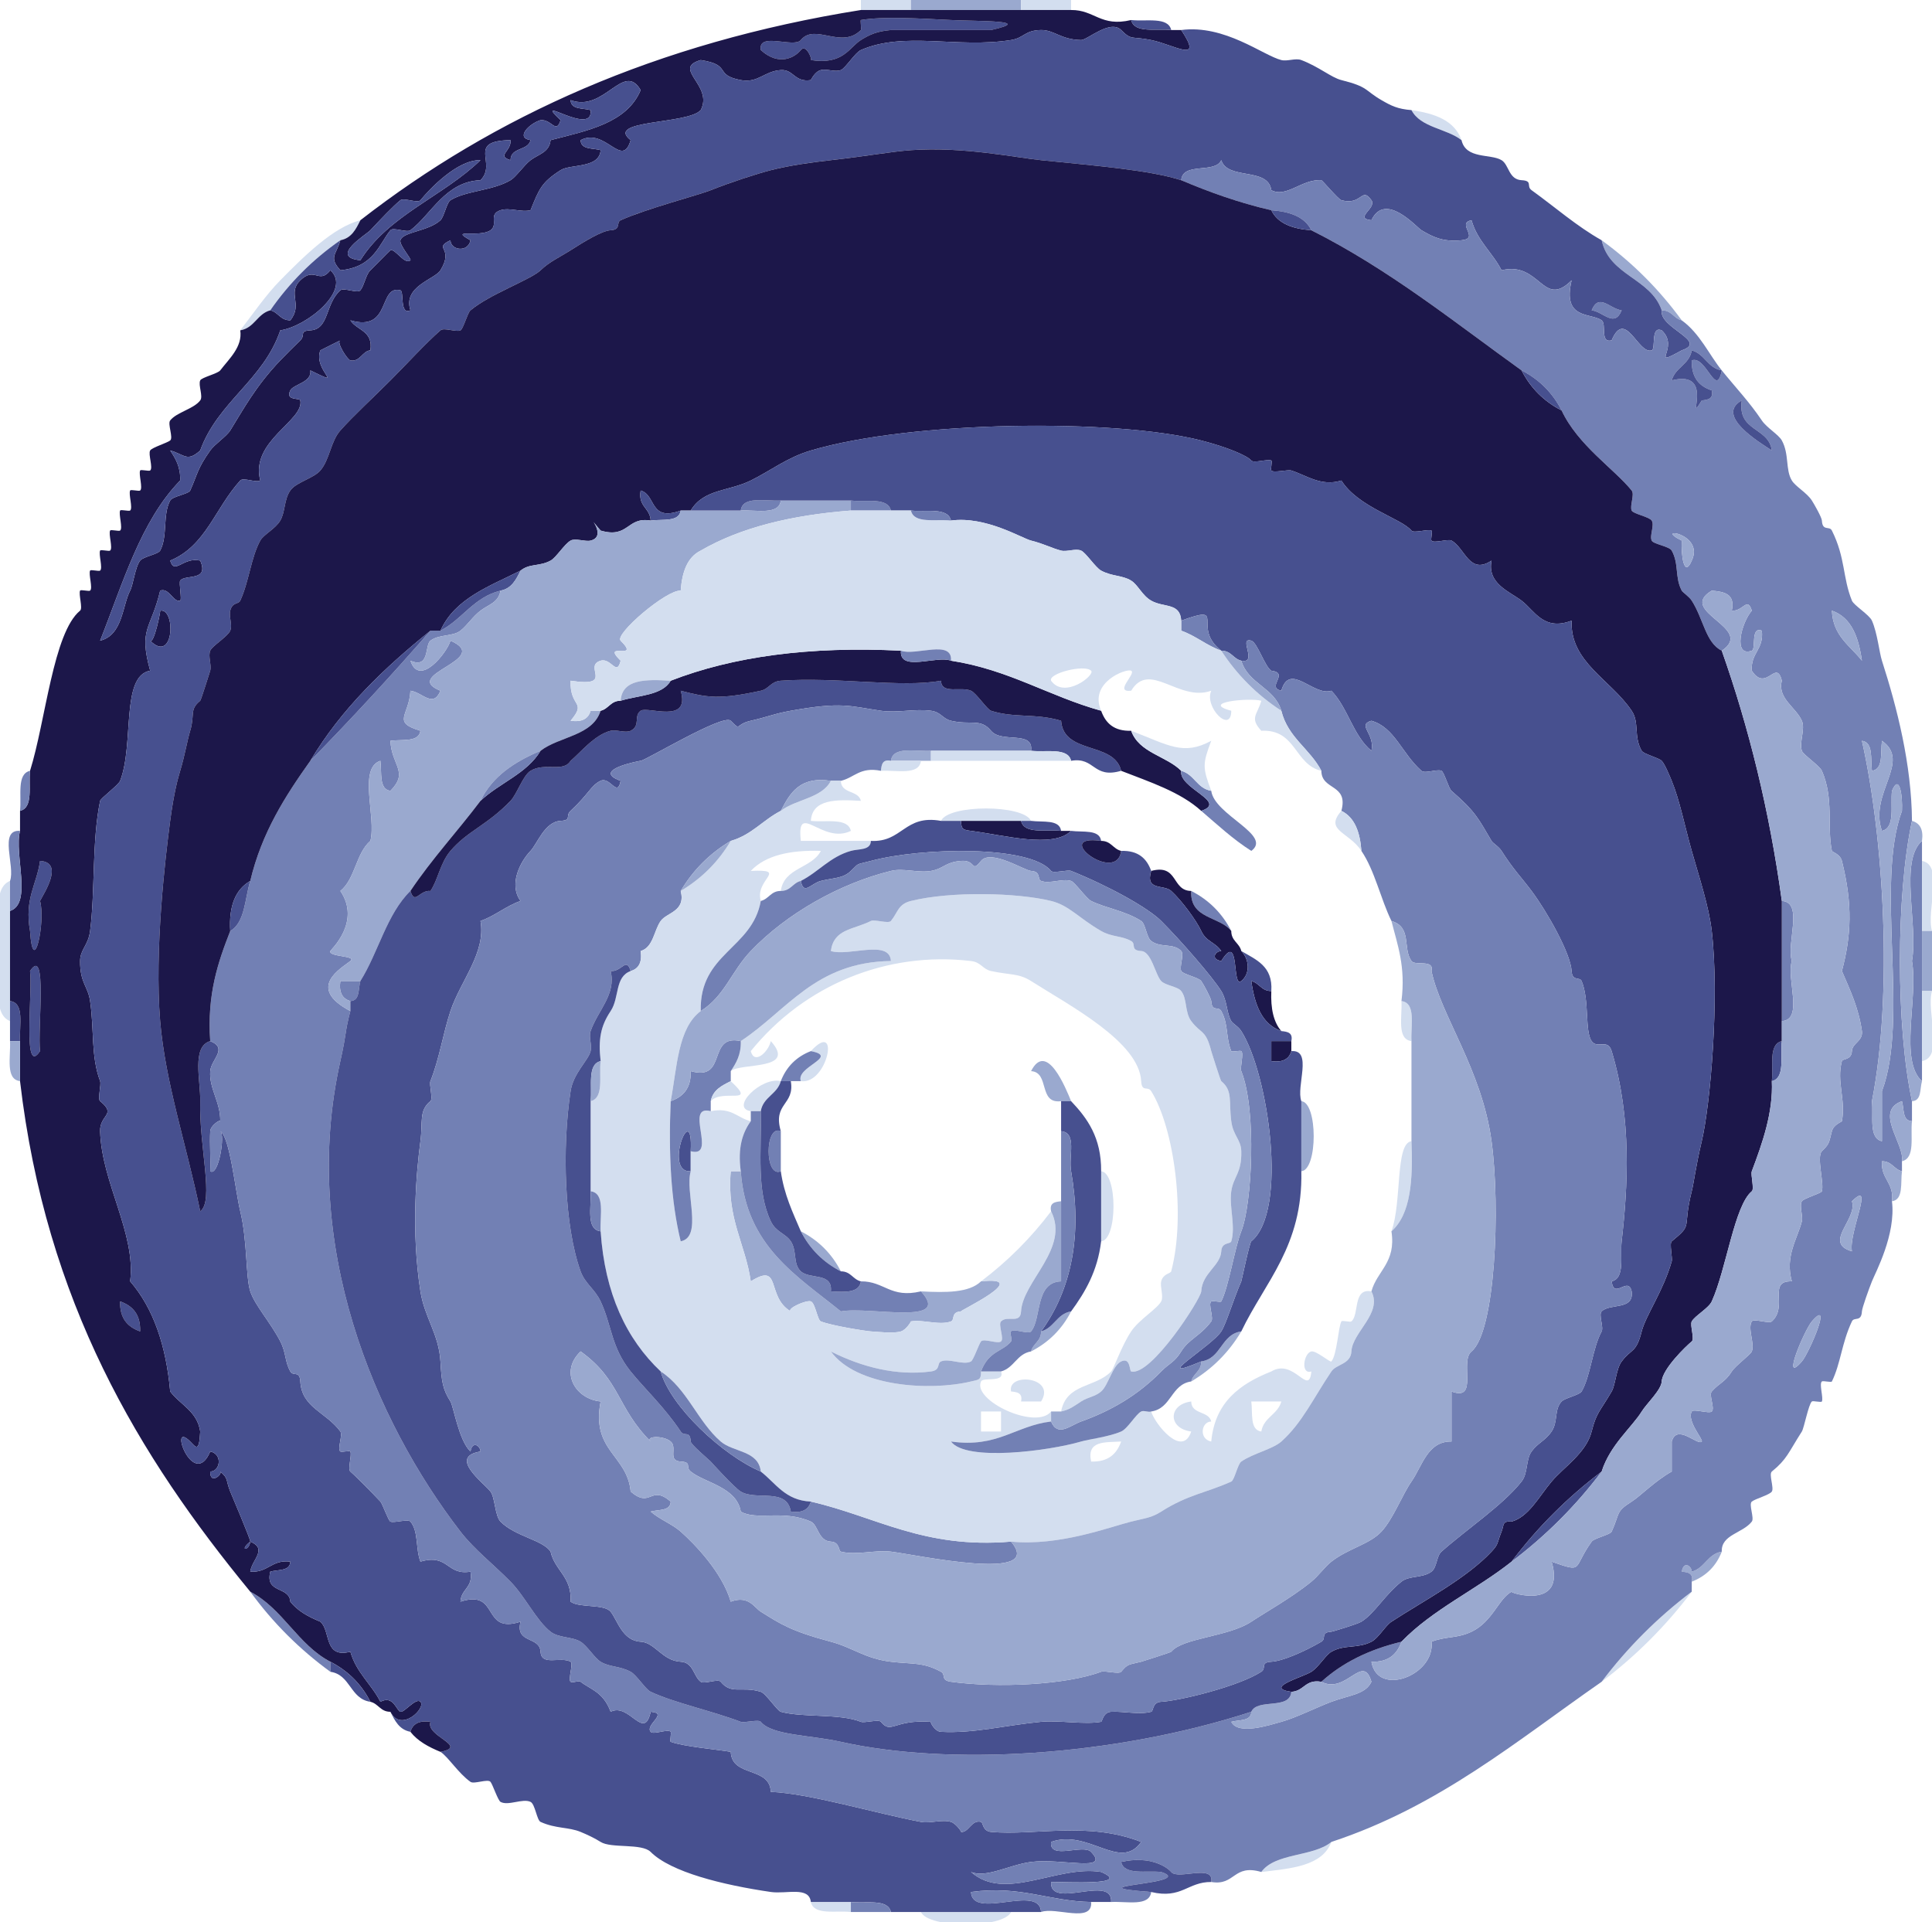 <?xml version="1.0" encoding="utf-8"?>
<!-- Generator: Adobe Illustrator 15.0.0, SVG Export Plug-In . SVG Version: 6.00 Build 0)  -->
<!DOCTYPE svg PUBLIC "-//W3C//DTD SVG 1.1//EN" "http://www.w3.org/Graphics/SVG/1.1/DTD/svg11.dtd">
<svg version="1.1" id="Calque_1" xmlns="http://www.w3.org/2000/svg" xmlns:xlink="http://www.w3.org/1999/xlink" x="0px" y="0px"
	 width="193px" height="192px" viewBox="0 0 193 192" enable-background="new 0 0 193 192" xml:space="preserve">
<g>
	<path fill-rule="evenodd" clip-rule="evenodd" fill="#D3DEEF" d="M86,1c0-0.333,0-0.667,0-1c1.667,0,3.333,0,5,0
		c0,0.333,0,0.667,0,1C89.333,1,87.667,1,86,1z"/>
	<path fill-rule="evenodd" clip-rule="evenodd" fill="#9AA9CF" d="M91,1c0-0.333,0-0.667,0-1c3.667,0,7.333,0,11,0
		c0,0.333,0,0.667,0,1C98.333,1,94.667,1,91,1z"/>
	<path fill-rule="evenodd" clip-rule="evenodd" fill="#D3DEEF" d="M102,1c0-0.333,0-0.667,0-1c1.667,0,3.333,0,5,0
		c0,0.333,0,0.667,0,1C105.333,1,103.667,1,102,1z"/>
	<path fill-rule="evenodd" clip-rule="evenodd" fill="#47508F" d="M76,5c-0.306-1.86,3.316-0.165,4-1c1.412-1.726,4.041,0.959,6-1
		c0.067-0.067-0.072-0.988,0-1c2.288-0.384,5.922-0.149,9,0c2.869,0.139,8.428,0.013,4,1c-1,0-2,0-3,0c-2.333,0-4.667,0-7,0
		c-1.361,0.127-2.053,0.412-3,1c-1.163,0.723-1.753,2.513-5,2c0.188,0.03-0.462-1.673-1-1C79.439,5.701,77.849,6.678,76,5z"/>
	<path fill-rule="evenodd" clip-rule="evenodd" fill="#7280B4" d="M159,31c0.733-1.781,1.818-0.144,3,0
		C161.267,32.781,160.182,31.144,159,31z"/>
	<path fill-rule="evenodd" clip-rule="evenodd" fill="#7280B4" d="M74,51c0.186-1.481,2.417-0.917,4-1
		C77.814,51.481,75.583,50.917,74,51z"/>
	<path fill-rule="evenodd" clip-rule="evenodd" fill="#7280B4" d="M85,51c0-0.333,0-0.667,0-1c1.496,0.17,3.69-0.357,4,1
		C87.667,51,86.333,51,85,51z"/>
	<path fill-rule="evenodd" clip-rule="evenodd" fill="#1C174A" d="M16,61c1.59-0.281,1.401,5.401-1,3
		C15.384,64.384,16.07,60.988,16,61z"/>
	<path fill-rule="evenodd" clip-rule="evenodd" fill="#9AA9CF" d="M89,76c0.186-1.481,2.417-0.917,4-1c0,0.333,0,0.667,0,1
		c-0.333,0-0.667,0-1,0C91,76,90,76,89,76z"/>
	<path fill-rule="evenodd" clip-rule="evenodd" fill="#D3DEEF" d="M88,77c0.057-0.61,0.149-1.184,1-1c1,0,2,0,3,0
		C91.814,77.481,89.583,76.917,88,77z"/>
	<path fill-rule="evenodd" clip-rule="evenodd" fill="#D3DEEF" d="M94,82c0.759-1.653,8.24-1.653,9,0c-0.333,0-0.667,0-1,0
		c-2,0-4,0-6,0C95.333,82,94.667,82,94,82z"/>
	<path fill-rule="evenodd" clip-rule="evenodd" fill="#7280B4" d="M192,108c-2.295-2.038-0.362-8.305-1-12
		c0.638-3.695-1.295-9.961,1-12c0,0.667,0,1.333,0,2c0,2.333,0,4.667,0,7c0,2,0,4,0,6c0,2.333,0,4.667,0,7
		C192,106.667,192,107.333,192,108z"/>
	<path fill-rule="evenodd" clip-rule="evenodd" fill="#47508F" d="M4,86c2.487,0.15,0.292,3.386,0,4c0.58,2.036-0.681,7.88-1,3
		C2.42,89.753,3.681,88.348,4,86z"/>
	<path fill-rule="evenodd" clip-rule="evenodd" fill="#D3DEEF" d="M192,86c2.236,0.431,0.405,4.928,1,7c-0.333,0-0.667,0-1,0
		C192,90.667,192,88.333,192,86z"/>
	<path fill-rule="evenodd" clip-rule="evenodd" fill="#D3DEEF" d="M1,88c0,1,0,2,0,3c0,3,0,6,0,9c0,0.667,0,1.333,0,2
		c-1.819-0.725-1-4.25-1-7S-0.819,88.725,1,88z"/>
	<path fill-rule="evenodd" clip-rule="evenodd" fill="#7280B4" d="M178,90c2.209,0.125,0.425,4.242,1,6
		c-0.575,1.758,1.209,5.875-1,6C178,98,178,94,178,90z"/>
	<path fill-rule="evenodd" clip-rule="evenodd" fill="#9AA9CF" d="M192,93c0.333,0,0.667,0,1,0c0,2,0,4,0,6c-0.333,0-0.667,0-1,0
		C192,97,192,95,192,93z"/>
	<path fill-rule="evenodd" clip-rule="evenodd" fill="#47508F" d="M3,97c1.774-2.668,0.729,5.859,1,8
		C2.226,107.668,3.271,99.141,3,97z"/>
	<path fill-rule="evenodd" clip-rule="evenodd" fill="#7280B4" d="M36,98c-0.224,0.776-0.027,1.973-1,2
		c-0.779-0.221-1.163-0.838-1-2C34.667,98,35.333,98,36,98z"/>
	<path fill-rule="evenodd" clip-rule="evenodd" fill="#D3DEEF" d="M192,99c0.333,0,0.667,0,1,0c-0.595,2.071,1.236,6.569-1,7
		C192,103.667,192,101.333,192,99z"/>
	<path fill-rule="evenodd" clip-rule="evenodd" fill="#47508F" d="M1,100c1.481,0.186,0.917,2.417,1,4c-0.333,0-0.667,0-1,0
		c0-0.667,0-1.333,0-2S1,100.667,1,100z"/>
	<path fill-rule="evenodd" clip-rule="evenodd" fill="#D3DEEF" d="M140,100c1.48,0.186,0.917,2.417,1,4
		C139.52,103.814,140.083,101.583,140,100z"/>
	<path fill-rule="evenodd" clip-rule="evenodd" fill="#1C174A" d="M129,104c0,0.333,0,0.667,0,1c-0.221,0.779-0.838,1.162-2,1
		c0-0.667,0-1.333,0-2C127.667,104,128.333,104,129,104z"/>
	<path fill-rule="evenodd" clip-rule="evenodd" fill="#47508F" d="M178,104c-0.17,1.496,0.357,3.69-1,4
		C177.171,106.504,176.643,104.31,178,104z"/>
	<path fill-rule="evenodd" clip-rule="evenodd" fill="#9AA9CF" d="M130,110c1.646,0.136,1.646,6.864,0,7
		C130,114.667,130,112.333,130,110z"/>
	<path fill-rule="evenodd" clip-rule="evenodd" fill="#47508F" d="M69,117c-2.816,0.2,0.276-7.475,0-2C69,115.667,69,116.333,69,117
		z"/>
	<path fill-rule="evenodd" clip-rule="evenodd" fill="#7280B4" d="M78,113c0,1.333,0,2.667,0,4
		C76.378,117.716,76.378,112.284,78,113z"/>
	<path fill-rule="evenodd" clip-rule="evenodd" fill="#9AA9CF" d="M74,117c0.524,7.476,5.581,10.419,10,14
		c2.816-0.533,11.191,1.485,8-2c2.465,0.132,4.818,0.151,6-1c5.282-0.563-2.318,3.017-2,3c-1.035,0.055-0.592,0.844-1,1
		c-1.124,0.431-2.807-0.213-4,0c0.021-0.004-0.457,0.836-1,1c-0.75,0.227-2.213,0.046-3,0c-0.442-0.025-3.847-0.547-5-1
		c-0.341-0.134-0.554-1.833-1-2c-0.449-0.168-2.461,0.731-2,1c-2.51-1.462-0.87-4.98-4-3c-0.546-3.787-2.419-6.247-2-11
		C73.333,117,73.667,117,74,117z"/>
	<path fill-rule="evenodd" clip-rule="evenodd" fill="#D3DEEF" d="M110,117c1.646,0.136,1.646,6.864,0,7
		C110,121.667,110,119.333,110,117z"/>
	<path fill-rule="evenodd" clip-rule="evenodd" fill="#47508F" d="M12,130c1.23,0.437,2.054,1.279,2,3
		C12.77,132.563,11.946,131.721,12,130z"/>
	<path fill-rule="evenodd" clip-rule="evenodd" fill="#D3DEEF" d="M101,139c-0.396-1.94,4.555-1.461,3,1c-0.667,0-1.333,0-2,0
		C102.184,139.149,101.61,139.057,101,139z"/>
	<path fill-rule="evenodd" clip-rule="evenodd" fill="#D3DEEF" d="M81,190c1.333,0,2.667,0,4,0c0,0.333,0,0.667,0,1
		C83.504,190.83,81.31,191.357,81,190z"/>
	<path fill-rule="evenodd" clip-rule="evenodd" fill="#D3DEEF" d="M92,191c3,0,6,0,9,0C100.241,192.653,92.759,192.653,92,191z"/>
	<path fill-rule="evenodd" clip-rule="evenodd" fill="#D3DEEF" d="M24,33c1.34-1.736,2.563-3.541,4-5c2.397-2.434,5.296-5.306,8-6
		c-0.443,0.89-0.878,1.789-2,2c-2.754,1.913-5.087,4.246-7,7C25.687,31.354,25.427,32.761,24,33z"/>
	<path fill-rule="evenodd" clip-rule="evenodd" fill="#7280B4" d="M25,159c3.276,1.724,4.724,5.276,8,7c0,0.333,0,0.667,0,1
		C29.914,164.753,27.247,162.087,25,159z"/>
	<path fill-rule="evenodd" clip-rule="evenodd" fill="#D3DEEF" d="M126,187c1.395-1.938,5.176-1.491,7-3
		C132.089,186.422,128.981,186.647,126,187z"/>
	<path fill-rule="evenodd" clip-rule="evenodd" fill="#D3DEEF" d="M160,168c2.581-3.419,5.581-6.419,9-9
		C166.419,162.419,163.419,165.419,160,168z"/>
	<path fill-rule="evenodd" clip-rule="evenodd" fill="#9AA9CF" d="M169,158c0.184-0.851-0.39-0.943-1-1c0.19-1.135,1.003-0.556,1,0
		c1.313-0.354,1.573-1.761,3-2C171.44,156.44,170.44,157.44,169,158z"/>
	<path fill-rule="evenodd" clip-rule="evenodd" fill="#9AA9CF" d="M166,31c-1.104-3.229-5.224-3.443-6-7
		c3.087,2.247,5.753,4.914,8,8C167.19,31.81,167.003,30.997,166,31z"/>
	<path fill-rule="evenodd" clip-rule="evenodd" fill="#D3DEEF" d="M146,14c-1.496-1.171-4.09-1.243-5-3
		C143.333,11.334,145.309,12.025,146,14z"/>
	<path fill-rule="evenodd" clip-rule="evenodd" fill="#1C174A" d="M86,1c1.667,0,3.333,0,5,0c3.667,0,7.333,0,11,0
		c1.667,0,3.333,0,5,0c2.355-0.022,2.944,1.723,6,1c0.31,1.357,2.504,0.83,4,1c0.333,0,0.667,0,1,0c2.294,3.431-0.681,1.473-3,1
		c-2.004-0.409-1.92,0.08-3-1c-1.098-1.097-3.396,1.012-4,1c-2.043-0.039-2.692-1.017-4-1c-1.633,0.021-1.695,0.793-3,1
		c-5.36,0.851-10.667-0.897-15,1c-0.577,0.253-1.537,1.814-2,2c-0.569,0.228-1.402-0.149-2,0c-0.613,0.153-0.991,0.999-1,1
		c-1.646,0.255-1.708-1.084-3-1c-1.652,0.107-2.27,1.328-4,1c-2.739-0.519-0.822-1.51-4-2c-2.934,0.85,1.301,2.517,0,5
		c-1.293,1.44-9.63,0.946-7,3c-0.85,2.934-2.517-1.301-5,0c0.027,0.973,1.224,0.776,2,1c-0.118,1.849-3.012,1.367-4,2
		c-1.89,1.21-2.139,1.861-3,4c-0.922,0.237-2.097-0.296-3,0c-1.271,0.417-0.178,1.419-1,2c-1.083,0.766-4.246-0.214-2,1
		c-0.247,1.258-1.988,1.009-2,0c-1.81,0.875,0.42,0.675-1,3c-0.554,0.906-3.779,1.589-3,4c-1.107,0.516-0.608-1.903-1-2
		c-2.24-0.555-0.884,4.21-5,3c0.65,1.017,2.299,1.034,2,3c-0.779,0.038-1.035,1.193-2,1c-0.311-0.062-1.459-1.899-1-2
		c-0.047,0.01-2,1-2,1c-0.761,2.028,2.607,3.767-1,2c0.184,1.2-1.696,1.384-2,2c-0.524,1.061,0.945,0.724,1,1
		c0.404,2.019-5.041,4.049-4,8c-0.387,0.254-1.698-0.332-2,0c-2.542,2.794-3.436,6.534-7,8c0.437,1.484,1.28-0.395,3,0
		c0.924,2.119-1.506,1.342-2,2c-0.149,0.199,0.191,1.941,0,2c-0.687,0.211-1.096-1.324-2-1c-0.926,3.923-2.178,3.717-1,8
		c-2.957,0.513-1.574,7.325-3,11c-0.162,0.417-1.947,1.743-2,2c-0.832,4.029-0.489,9.054-1,13c-0.189,1.461-0.992,1.837-1,3
		c-0.015,2.202,0.782,2.504,1,4c0.419,2.873,0.068,5.528,1,8c0.133,0.353-0.27,1.779,0,2c1.693,1.385-0.047,1.332,0,3
		c0.146,5.145,3.599,10.218,3,15c2.318,2.682,3.59,6.41,4,11c0.997,1.336,2.703,1.964,3,4c-0.1,2.169-0.447,1.554-1,1
		c-2.273-2.273,0.32,4.967,2,1c1.258,0.247,1.009,1.988,0,2c-0.028,1.39,1.276,0.237,1,0c0.863,0.742,0.516,0.791,1,2
		c0.078,0.195,2.094,4.925,2,5c-1.187,0.949-0.103,0.952,0,0c1.781,0.733,0.144,1.818,0,3c1.793,0.127,2.109-1.225,4-1
		c-0.027,0.973-1.224,0.776-2,1c-0.55,2.217,1.91,1.424,2,3c0.733,0.934,1.818,1.515,3,2c1.067,0.933,0.311,3.688,3,3
		c0.586,2.081,2.102,3.232,3,5c1.308-0.699,1.598,0.892,2,1c0.386,0.104,1.549-1.451,2-1c0.602,0.602-1.948,3.124-3,1
		c-1.003,0.003-1.19-0.81-2-1c-0.903-1.763-2.237-3.097-4-4c-3.276-1.724-4.724-5.276-8-7c-11.133-13.533-20.422-28.911-23-51
		c0-1.333,0-2.667,0-4c-0.083-1.583,0.481-3.814-1-4c0-3,0-6,0-9c2.255-0.745,0.391-5.609,1-8c0-0.667,0-1.333,0-2
		c1.357-0.31,0.83-2.504,1-4c1.556-4.955,2.312-13.801,5-16c0.292-0.239-0.172-1.637,0-2c0.059-0.125,0.883,0.096,1,0
		c0.295-0.242-0.179-1.636,0-2c0.063-0.128,0.88,0.098,1,0c0.292-0.239-0.172-1.637,0-2c0.059-0.125,0.883,0.096,1,0
		c0.296-0.243-0.182-1.635,0-2c0.064-0.129,0.879,0.099,1,0c0.292-0.239-0.172-1.637,0-2c0.059-0.125,0.883,0.096,1,0
		c0.295-0.242-0.179-1.636,0-2c0.063-0.128,0.88,0.098,1,0c0.292-0.239-0.172-1.637,0-2c0.059-0.125,0.883,0.096,1,0
		c0.316-0.259-0.223-1.634,0-2c0.18-0.295,1.699-0.754,2-1c0.335-0.274-0.279-1.652,0-2c0.674-0.839,2.334-1.133,3-2
		c0.315-0.41-0.217-1.519,0-2c0.133-0.295,1.751-0.675,2-1c0.899-1.175,2.239-2.354,2-4c1.427-0.239,1.687-1.646,3-2
		c0.81,0.19,0.997,1.003,2,1c1.298-1.613-0.34-2.705,1-4c1.457-1.408,1.857,0.438,3-1c2.191,1.935-2.33,5.613-5,6
		c-1.685,4.982-6.225,7.108-8,12c-1.313,1.2-1.573,0.39-3,0c0.529,0.804,1.043,1.624,1,3c-3.951,4.049-5.726,10.274-8,16
		c2.261-0.545,2.214-3.494,3-5c0.318-0.61,0.484-2.312,1-3c0.296-0.394,1.799-0.628,2-1c0.769-1.421,0.232-3.59,1-5
		c0.232-0.426,1.839-0.644,2-1c0.748-1.659,0.692-2.149,2-4c0.444-0.628,1.633-1.409,2-2c1.321-2.125,2.528-4.408,5-7
		c0.604-0.633,1.371-1.385,2-2c0.547-0.534-0.157-0.939,1-1c1.902-0.1,1.466-2.649,3-4c0.336-0.295,1.724,0.338,2,0
		c0.393-0.48,0.546-1.576,1-2c0.209-0.195,1.949-1.98,2-2c0.481-0.19,1.412,1.49,2,1c0.142-0.119-1.128-1.513-1-2
		c0.222-0.843,2.803-0.886,4-2c0.36-0.335,0.625-1.768,1-2c1.544-0.957,4.22-0.943,6-2c0.55-0.326,1.347-1.5,2-2
		c0.775-0.593,1.876-0.763,2-2c3.708-0.958,7.627-1.706,9-5c-1.71-2.916-3.64,2.266-7,1c0.027,0.973,1.224,0.776,2,1
		c0.28,2.736-5.976-1.775-3,1c-0.443,1.454-0.878-0.102-2,0c-1.147,0.354-2.535,1.761-1,2c-0.247,1.086-1.988,0.678-2,2
		c-1.454-0.443,0.102-0.878,0-2c-4.47,0.068-1.274,2.286-3,4c-3.523,0.138-4.946,3.46-7,5c-0.355,0.266-1.729-0.332-2,0
		c-1.125,1.374-1.65,3.686-5,4c-1.2-1.313-0.39-1.573,0-3c1.122-0.211,1.557-1.11,2-2C49.316,11.649,65.588,4.255,86,1z M80,5
		c0.538-0.673,1.188,1.03,1,1c3.247,0.513,3.837-1.277,5-2c0.947-0.588,1.639-0.873,3-1c2.333,0,4.667,0,7,0c1,0,2,0,3,0
		c4.428-0.987-1.131-0.861-4-1c-3.078-0.149-6.712-0.384-9,0c-0.072,0.012,0.067,0.933,0,1c-1.959,1.959-4.588-0.726-6,1
		c-0.684,0.835-4.306-0.86-4,1C77.849,6.678,79.439,5.701,80,5z M3,93c0.319,4.88,1.58-0.964,1-3c0.292-0.614,2.487-3.85,0-4
		C3.681,88.348,2.42,89.753,3,93z M4,105c-0.271-2.141,0.774-10.668-1-8C3.271,99.141,2.226,107.668,4,105z M14,133
		c0.054-1.721-0.77-2.563-2-3C11.946,131.721,12.77,132.563,14,133z M42,20c-0.273,0.334-1.649-0.274-2,0
		c-0.647,0.506-2.095,2.029-3,3c-0.416,0.446-4.167,2.675-1,3c2.822-4.511,8.278-6.389,12-10C45.674,15.935,42.87,18.937,42,20z"/>
	<path fill-rule="evenodd" clip-rule="evenodd" fill="#47508F" d="M118,3c4.356-0.57,8.184,2.546,10,3c0.604,0.151,1.422-0.221,2,0
		c1.796,0.686,2.986,1.747,4,2c2.729,0.682,2.306,1.019,4,2c0.981,0.568,1.612,0.889,3,1c0.91,1.757,3.504,1.829,5,3
		c0.441,1.928,2.917,1.339,4,2c0.753,0.46,0.702,1.932,2,2c1.165,0.062,0.437,0.594,1,1c2.322,1.671,4.532,3.619,7,5
		c0.776,3.557,4.896,3.771,6,7c-0.286,1.763,4.709,3.097,2,4c-3.367,1.852-0.117-0.257-2-2c-1.137-0.482-0.57,1.861-1,2
		c-1.357,0.438-2.631-4.24-4-1c-1.205,0.302-0.484-1.636-1-2c-1.124-0.795-3.944-0.032-3-4c-2.882,2.897-3.128-1.947-7-1
		c-0.898-1.768-2.414-2.919-3-5c-1.572,0.307,0.881,1.822-1,2c-1.92,0.182-2.87-0.342-4-1c-0.471-0.274-3.616-3.914-5-1
		c-1.808-0.191,0.563-1.207,0-2c-0.999-1.406-0.914,0.56-3,0c-0.312-0.084-1.901-1.993-2-2c-1.938-0.131-3.48,1.792-5,1
		c-0.325-2.341-4.362-0.971-5-3c-0.613,1.386-3.85,0.15-4,2c-3.091-0.996-8.344-1.428-14-2c-2.535-0.257-7.831-1.376-13-1
		c-2.035,0.148-4.135,0.562-8,1c-1.806,0.205-4.117,0.516-6,1c-1.427,0.367-4.079,1.231-6,2c-1.246,0.498-6.306,1.802-9,3
		c-0.462,0.206,0.079,0.943-1,1c-0.877,0.046-2.655,1.143-4,2c-1.135,0.724-2.084,1.122-3,2c-0.977,0.936-5.033,2.36-7,4
		c-0.295,0.246-0.726,1.876-1,2c-0.452,0.204-1.636-0.315-2,0c-1.441,1.249-3.391,3.391-5,5c-1.788,1.788-3.69,3.529-5,5
		c-0.968,1.087-1.052,2.894-2,4c-0.675,0.788-2.431,1.173-3,2c-0.641,0.931-0.482,2.105-1,3c-0.475,0.821-1.67,1.396-2,2
		c-0.937,1.718-1.122,4.106-2,6c-0.183,0.394-0.779,0.117-1,1c-0.147,0.589,0.237,1.446,0,2c-0.252,0.589-1.805,1.526-2,2
		c-0.231,0.563,0.148,1.406,0,2c0.009-0.038-0.915,2.93-1,3c-1.105,0.904-0.508,1.371-1,3c-0.312,1.031-0.524,2.425-1,4
		c-0.231,0.766-0.631,2.207-1,5c-0.485,3.67-1.588,12.938-1,20c0.51,6.129,2.648,12.423,4,19c1.418-1.005-0.118-6.412,0-11
		c0.052-2.012-0.886-5.454,1-6c1.824,0.736,0.087,1.814,0,3c-0.128,1.748,1.04,3.102,1,5c0.004-0.203-0.97,0.438-1,1
		c-0.07,1.33,0.054,2.67,0,4c0.831,0.59,1.525-3.692,1-4c0.97,0.567,1.5,5.941,2,8c0.723,2.977,0.531,6.535,1,8
		c0.438,1.367,2.039,3.125,3,5c0.602,1.175,0.428,1.971,1,3c0.293,0.527,0.94-0.133,1,1c0.139,2.632,2.588,3.063,4,5
		c0.261,0.357-0.33,1.729,0,2c0.117,0.096,0.941-0.125,1,0c0.172,0.363-0.292,1.762,0,2c0.34,0.278,1.973,1.903,3,3
		c0.211,0.226,0.788,1.904,1,2c0.366,0.165,1.759-0.289,2,0c0.83,0.995,0.5,2.713,1,4c2.826-0.826,2.591,1.409,5,1
		c0.282,1.615-0.945,1.722-1,3c3.958-1.291,2.042,3.291,6,2c-0.556,2.218,1.917,1.424,2,3c0.078,1.478,1.979,0.442,3,1
		c0.302,0.165-0.277,1.773,0,2c0.201,0.164,0.797-0.161,1,0c0.942,0.749,2.277,1.003,3,3c1.862-0.956,3.342,2.995,4,0
		c1.833,0.122-0.596,1.298,0,2c0.276,0.326,1.73-0.33,2,0c0.08,0.098-0.103,0.963,0,1c1.345,0.483,4.569,0.755,6,1
		c0.097,2.57,3.903,1.43,4,4c3.844,0.15,10.582,2.17,15,3c0.933,0.175,2.094-0.273,3,0c0.484,0.146,1.102,1.014,1,1
		c0.765,0.106,1.036-1.254,2-1c0.226,0.06,0.133,0.922,1,1c4.385,0.397,9.665-1.084,15,1c-2.087,2.981-5.26-1.328-9,0
		c-0.223,1.861,3.206,0.163,4,1c1.96,2.066-2.95,0.608-6,1c-2.159,0.277-4.488,1.644-6,1c3.414,3.023,8.578-0.712,13,0
		c3.183,1.378-3.533,0.989-5,1c-0.164,2.831,6.164-0.831,6,2c-0.667,0-1.333,0-2,0c-4.26-0.074-6.994-1.673-12-1
		c0.136,2.864,6.864-0.864,7,2c-1,0-2,0-3,0c-3,0-6,0-9,0c-1,0-2,0-3,0c-0.31-1.357-2.504-0.83-4-1c-1.333,0-2.667,0-4,0
		c-0.17-1.591-2.438-0.772-4-1c-4.808-0.701-9.983-1.982-12-4c-0.892-0.892-3.947-0.328-5-1c-0.621-0.396-1.39-0.747-2-1
		c-1.208-0.5-2.463-0.304-4-1c-0.372-0.168-0.545-1.784-1-2c-0.797-0.378-2.232,0.429-3,0c-0.259-0.145-0.779-1.73-1-2
		c-0.268-0.328-1.64,0.254-2,0c-1.2-0.846-2.245-2.517-3-3c2.897-0.56-1.534-1.56-1-3c-1.163-0.163-1.779,0.221-2,1
		c-1.122-0.212-1.557-1.109-2-2c1.052,2.124,3.602-0.398,3-1c-0.451-0.451-1.614,1.104-2,1c-0.402-0.108-0.692-1.699-2-1
		c-0.898-1.768-2.414-2.919-3-5c-2.689,0.688-1.933-2.067-3-3c-1.182-0.485-2.267-1.066-3-2c-0.09-1.576-2.55-0.783-2-3
		c0.776-0.224,1.973-0.027,2-1c-1.891-0.225-2.207,1.127-4,1c0.144-1.182,1.781-2.267,0-3c-0.103,0.952-1.187,0.949,0,0
		c0.094-0.075-1.922-4.805-2-5c-0.484-1.209-0.137-1.258-1-2c0.276,0.237-1.028,1.39-1,0c1.009-0.012,1.258-1.753,0-2
		c-1.68,3.967-4.273-3.273-2-1c0.553,0.554,0.9,1.169,1-1c-0.297-2.036-2.003-2.664-3-4c-0.41-4.59-1.682-8.318-4-11
		c0.599-4.782-2.854-9.855-3-15c-0.047-1.668,1.693-1.615,0-3c-0.27-0.221,0.133-1.647,0-2c-0.932-2.472-0.581-5.127-1-8
		c-0.218-1.496-1.015-1.798-1-4c0.008-1.163,0.811-1.539,1-3c0.511-3.946,0.168-8.971,1-13c0.053-0.257,1.838-1.583,2-2
		c1.426-3.675,0.043-10.487,3-11c-1.178-4.283,0.074-4.077,1-8c0.904-0.324,1.313,1.211,2,1c0.191-0.059-0.149-1.801,0-2
		c0.494-0.658,2.924,0.119,2-2c-1.72-0.395-2.563,1.484-3,0c3.564-1.466,4.458-5.206,7-8c0.302-0.332,1.613,0.254,2,0
		c-1.041-3.951,4.404-5.981,4-8c-0.055-0.276-1.524,0.061-1-1c0.304-0.616,2.184-0.8,2-2c3.607,1.767,0.239,0.028,1-2
		c0,0,1.953-0.99,2-1c-0.459,0.101,0.689,1.938,1,2c0.965,0.193,1.221-0.962,2-1c0.299-1.966-1.35-1.983-2-3
		c4.116,1.21,2.76-3.555,5-3c0.392,0.097-0.107,2.516,1,2c-0.779-2.411,2.446-3.094,3-4c1.42-2.325-0.81-2.125,1-3
		c0.012,1.009,1.753,1.258,2,0c-2.246-1.214,0.917-0.234,2-1c0.822-0.581-0.271-1.583,1-2c0.903-0.296,2.078,0.237,3,0
		c0.861-2.139,1.11-2.79,3-4c0.988-0.633,3.882-0.151,4-2c-0.776-0.224-1.973-0.027-2-1c2.483-1.301,4.15,2.934,5,0
		c-2.63-2.054,5.707-1.56,7-3c1.301-2.483-2.934-4.15,0-5c3.178,0.49,1.261,1.481,4,2c1.73,0.328,2.348-0.893,4-1
		c1.292-0.084,1.354,1.255,3,1c0.009-0.001,0.387-0.847,1-1c0.598-0.149,1.431,0.228,2,0c0.463-0.186,1.423-1.747,2-2
		c4.333-1.897,9.64-0.149,15-1c1.305-0.207,1.367-0.979,3-1c1.308-0.017,1.957,0.961,4,1c0.604,0.012,2.902-2.097,4-1
		c1.08,1.08,0.996,0.591,3,1C117.319,4.473,120.294,6.431,118,3z M162,31c-1.182-0.144-2.267-1.781-3,0
		C160.182,31.144,161.267,32.781,162,31z M15,64c2.401,2.401,2.59-3.281,1-3C16.07,60.988,15.384,64.384,15,64z"/>
	<path fill-rule="evenodd" clip-rule="evenodd" fill="#47508F" d="M37,170c-2.039-0.294-1.961-2.706-4-3c0-0.333,0-0.667,0-1
		C34.763,166.903,36.097,168.237,37,170z"/>
	<path fill-rule="evenodd" clip-rule="evenodd" fill="#47508F" d="M27,31c1.913-2.754,4.246-5.087,7-7c-0.39,1.427-1.2,1.687,0,3
		c3.35-0.314,3.875-2.626,5-4c0.271-0.332,1.645,0.266,2,0c2.054-1.54,3.477-4.862,7-5c1.726-1.714-1.47-3.932,3-4
		c0.102,1.122-1.454,1.557,0,2c0.012-1.322,1.753-0.914,2-2c-1.535-0.239-0.147-1.646,1-2c1.122-0.102,1.557,1.454,2,0
		c-2.976-2.775,3.28,1.736,3-1c-0.776-0.224-1.973-0.027-2-1c3.36,1.266,5.29-3.916,7-1c-1.373,3.294-5.292,4.042-9,5
		c-0.124,1.237-1.225,1.407-2,2c-0.653,0.5-1.45,1.674-2,2c-1.78,1.057-4.456,1.043-6,2c-0.375,0.232-0.64,1.665-1,2
		c-1.197,1.114-3.778,1.157-4,2c-0.128,0.487,1.142,1.881,1,2c-0.588,0.49-1.519-1.19-2-1c-0.051,0.02-1.791,1.805-2,2
		c-0.454,0.424-0.607,1.52-1,2c-0.276,0.338-1.664-0.295-2,0c-1.534,1.351-1.098,3.9-3,4c-1.157,0.061-0.453,0.466-1,1
		c-0.629,0.615-1.396,1.367-2,2c-2.472,2.592-3.679,4.875-5,7c-0.367,0.591-1.556,1.372-2,2c-1.308,1.851-1.252,2.341-2,4
		c-0.161,0.356-1.768,0.574-2,1c-0.768,1.41-0.231,3.579-1,5c-0.201,0.372-1.704,0.606-2,1c-0.516,0.688-0.682,2.39-1,3
		c-0.786,1.506-0.739,4.455-3,5c2.274-5.726,4.049-11.951,8-16c0.043-1.376-0.471-2.196-1-3c1.427,0.39,1.687,1.2,3,0
		c1.775-4.892,6.315-7.018,8-12c2.67-0.387,7.191-4.065,5-6c-1.143,1.438-1.543-0.408-3,1c-1.34,1.295,0.298,2.387-1,4
		C27.997,32.003,27.81,31.19,27,31z"/>
	<path fill-rule="evenodd" clip-rule="evenodd" fill="#7280B4" d="M166,31c1.003-0.003,1.19,0.81,2,1c1.818,1.311,2.733,3.435,4,5
		c1.471,1.817,2.729,3.117,4,5c0.501,0.742,1.678,1.414,2,2c0.754,1.373,0.343,2.93,1,4c0.385,0.625,1.485,1.205,2,2
		c0.236,0.365,0.983,1.682,1,2c0.059,1.109,0.751,0.5,1,1c1.37,2.746,1.057,4.666,2,7c0.188,0.467,1.746,1.419,2,2
		c0.554,1.265,0.728,3.155,1,4c1.522,4.726,2.957,10.373,3,16c-1.602,7.405-1.602,20.595,0,28c0,0.667,0,1.333,0,2
		c-0.973-0.027-0.776-1.224-1-2c-2.815,1.011,0.276,4.247,0,6c0,0.333,0,0.667,0,1c-0.81-0.19-0.997-1.003-2-1
		c-0.127,1.794,1.225,2.109,1,4c0.412,3.312-1.645,7.112-2,8c-0.297,0.743-0.981,2.641-1,3c-0.058,1.097-0.771,0.517-1,1
		c-1.025,2.164-1.111,4.179-2,6c-0.062,0.127-0.881-0.098-1,0c-0.292,0.238,0.172,1.637,0,2c-0.059,0.125-0.883-0.096-1,0
		c-0.33,0.27-0.784,2.661-1,3c-1.377,2.16-1.485,2.761-3,4c-0.324,0.266,0.244,1.638,0,2c-0.226,0.336-1.661,0.723-2,1
		c-0.334,0.273,0.274,1.649,0,2c-0.922,1.181-3.079,1.296-3,3c-1.427,0.239-1.687,1.646-3,2c0.003-0.556-0.81-1.135-1,0
		c0.61,0.057,1.184,0.149,1,1c0,0.333,0,0.667,0,1c-3.419,2.581-6.419,5.581-9,9c-8.458,5.875-16.219,12.448-27,16
		c-1.824,1.509-5.605,1.062-7,3c-2.826-0.826-2.591,1.409-5,1c0.306-1.86-3.316-0.165-4-1c-0.378-0.462-2.075-1.671-5-1
		c0.31,1.357,2.504,0.829,4,1c3.73,1.229-9.528,1.365-1,2c-0.186,1.481-2.417,0.917-4,1c0.164-2.831-6.164,0.831-6-2
		c1.467-0.011,8.183,0.378,5-1c-4.422-0.712-9.586,3.023-13,0c1.512,0.644,3.841-0.723,6-1c3.05-0.392,7.96,1.066,6-1
		c-0.794-0.837-4.223,0.861-4-1c3.74-1.328,6.913,2.981,9,0c-5.335-2.084-10.615-0.603-15-1c-0.867-0.078-0.774-0.94-1-1
		c-0.964-0.254-1.235,1.106-2,1c0.102,0.014-0.516-0.854-1-1c-0.906-0.273-2.067,0.175-3,0c-4.418-0.83-11.156-2.85-15-3
		c-0.097-2.57-3.903-1.43-4-4c-1.431-0.245-4.655-0.517-6-1c-0.103-0.037,0.08-0.902,0-1c-0.27-0.33-1.724,0.326-2,0
		c-0.596-0.702,1.833-1.878,0-2c-0.658,2.995-2.138-0.956-4,0c-0.723-1.997-2.058-2.251-3-3c-0.203-0.161-0.799,0.164-1,0
		c-0.277-0.227,0.302-1.835,0-2c-1.021-0.558-2.922,0.478-3-1c-0.083-1.576-2.556-0.782-2-3c-3.958,1.291-2.042-3.291-6-2
		c0.055-1.278,1.282-1.385,1-3c-2.409,0.409-2.174-1.826-5-1c-0.5-1.287-0.17-3.005-1-4c-0.241-0.289-1.634,0.165-2,0
		c-0.212-0.096-0.789-1.774-1-2c-1.027-1.097-2.66-2.722-3-3c-0.292-0.238,0.172-1.637,0-2c-0.059-0.125-0.883,0.096-1,0
		c-0.33-0.271,0.261-1.643,0-2c-1.412-1.937-3.861-2.368-4-5c-0.06-1.133-0.707-0.473-1-1c-0.572-1.029-0.398-1.825-1-3
		c-0.961-1.875-2.562-3.633-3-5c-0.469-1.465-0.277-5.023-1-8c-0.5-2.059-1.03-7.433-2-8c0.525,0.308-0.169,4.59-1,4
		c0.054-1.33-0.07-2.67,0-4c0.03-0.562,1.004-1.203,1-1c0.04-1.898-1.128-3.252-1-5c0.087-1.186,1.824-2.264,0-3
		c-0.328-4.661,0.78-7.886,2-11c1.486-0.847,1.447-3.22,2-5c1.151-4.849,3.508-8.492,6-12c4.122-4.212,8.122-8.545,12-13
		c0.333,0,0.667,0,1,0c2.198-1.136,3.322-3.344,6-4c-0.204,1.203-1.19,1.381-2,2c-0.796,0.608-1.307,1.453-2,2
		c-0.771,0.608-2.139,0.342-3,1c-0.589,0.45-0.047,2.845-2,2c0.905,2.71,3.681-0.842,4-2c4.32,1.876-5.07,3.374-1,5
		c-0.733,1.781-1.818,0.144-3,0c-0.125,2.503-1.909,3.13,1,4c-0.162,1.172-1.823,0.843-3,1c0.109,2.488,1.874,3.096,0,5
		c-1.172-0.162-0.843-1.823-1-3c-2.255,0.745-0.391,5.609-1,8c-1.444,1.223-1.517,3.816-3,5c2.099,3.093-0.948,5.864-1,6
		c-0.232,0.605,2.684,0.453,2,1c-0.929,0.743-4.448,2.666,0,5c-0.583,2.23-0.33,2.013-1,5c-4.108,18.3,3.486,35.965,12,47
		c1.366,1.771,3.261,3.234,5,5c1.447,1.469,2.59,3.898,4,5c0.821,0.641,2.175,0.487,3,1c0.664,0.413,1.4,1.629,2,2
		c0.886,0.548,1.896,0.406,3,1c0.594,0.319,1.491,1.763,2,2c2.375,1.109,6.018,1.876,9,3c0.353,0.133,1.779-0.27,2,0
		c1.122,1.371,4.915,1.308,8,2c10.65,2.391,27.027,1.533,41-3c-0.027,0.973-1.224,0.776-2,1c0.683,1.369,3.818,0.325,5,0
		c1.442-0.396,3.483-1.427,5-2c1.761-0.665,3.398-0.713,4-2c-0.85-2.934-2.517,1.301-5,0c2.091-1.909,4.775-3.225,8-4
		c-0.437,1.23-1.279,2.054-3,2c0.611,3.581,6.396,1.329,6-2c1.464-0.566,2.546-0.308,4-1c2.107-1.003,2.677-3.274,4-4
		c-0.226,0.124,5.44,1.867,4-3c3.284,1.146,2.049,0.715,4-2c0.249-0.346,1.86-0.691,2-1c0.861-1.91,0.365-1.958,2-3
		c0.889-0.566,2.324-2.067,4-3c0-1,0-2,0-3c0.52-1.847,2.621,0.465,3,0c0.168-0.206-1.518-2.049-1-3c0.162-0.297,1.746,0.254,2,0
		c0.34-0.34-0.319-1.635,0-2c0.737-0.843,1.332-0.931,2-2c0.352-0.563,1.868-1.671,2-2c0.312-0.778-0.44-2.297,0-3
		c0.195-0.312,1.713,0.26,2,0c1.665-1.508-0.479-4.073,2-4c-0.711-2.516,0.571-4.285,1-6c0.131-0.522-0.271-1.547,0-2
		c0.175-0.292,1.936-0.79,2-1c0.243-0.789-0.552-3.448,0-4c0.736-0.736,0.682-0.728,1-2c0.164-0.658,0.987-0.932,1-1
		c0.403-2.188-0.555-3.941,0-6c0.071-0.263,0.951-0.078,1-1c0.043-0.817,1.121-0.99,1-2c-0.329-2.338-1.202-4.131-2-6
		c0.934-3.519,1.092-6.634,0-11c-0.172-0.688-0.978-0.892-1-1c-0.512-2.507,0.223-5.207-1-8c-0.224-0.512-1.874-1.612-2-2
		c-0.283-0.874,0.365-2.161,0-3c-0.586-1.347-2.461-2.23-2-4c-0.56-2.259-1.56,1.212-3-1c-0.127-1.793,1.225-2.109,1-4
		c-1.148-0.467-0.557,1.843-1,2c-1.909,0.677-1.063-2.778,0-4c-0.443-1.454-0.878,0.102-2,0c0.367-1.701-0.78-1.887-2-2
		c-3.562,2.126,4.412,3.724,1,6c-1.612-0.794-1.805-3.125-3-5c-0.256-0.401-0.911-0.833-1-1c-0.71-1.338-0.253-2.64-1-4
		c-0.232-0.424-1.84-0.645-2-1c-0.231-0.514,0.305-1.534,0-2c-0.246-0.376-1.853-0.672-2-1c-0.212-0.471,0.316-1.606,0-2
		c-1.72-2.141-5.369-4.517-7-8c-0.903-1.763-2.237-3.097-4-4c-6.786-4.88-13.239-10.094-21-14c-0.658-1.342-2.138-1.862-4-2
		c-3.25-0.75-6.189-1.811-9-3c0.15-1.85,3.387-0.614,4-2c0.638,2.029,4.675,0.659,5,3c1.52,0.792,3.062-1.131,5-1
		c0.099,0.007,1.688,1.916,2,2c2.086,0.56,2.001-1.406,3,0c0.563,0.793-1.808,1.809,0,2c1.384-2.914,4.529,0.726,5,1
		c1.13,0.658,2.08,1.182,4,1c1.881-0.178-0.572-1.693,1-2c0.586,2.081,2.102,3.232,3,5c3.872-0.947,4.118,3.897,7,1
		c-0.944,3.968,1.876,3.205,3,4c0.516,0.364-0.205,2.302,1,2c1.369-3.24,2.643,1.438,4,1c0.43-0.139-0.137-2.482,1-2
		c1.883,1.743-1.367,3.852,2,2C170.709,34.097,165.714,32.763,166,31z M167,38c4.47-1.15,1.274,4.796,3,2
		c0.61-0.057,1.184-0.149,1-1c-1.257-0.41-2.044-1.29-2-3c1.44-0.534,2.44,3.897,3,1c-1.427-0.239-1.687-1.646-3-2
		C168.761,36.427,167.354,36.687,167,38z M177,45c-0.309-2.358-3.473-1.86-3-5C171.298,41.497,175.732,44.173,177,45z M186,66
		c-0.334-2.333-1.025-4.309-3-5C183.111,63.555,184.833,64.5,186,66z M169,56c1.32-2.767-3.953-3.433-1-2
		C167.925,55.401,168.224,57.824,169,56z M187,110c0.17,1.496-0.357,3.69,1,4c0-0.667,0-1.333,0-2c0-1,0-2,0-3
		c2.742-7.259-0.7-20.7,2-28c0.075-1.401-0.224-3.824-1-2c-0.17,1.496,0.357,3.69-1,4c-1.328-3.74,2.981-6.913,0-9
		c-0.156,1.177,0.172,2.838-1,3c-0.156-1.177,0.172-2.838-1-3C188.183,83.694,189.108,99.27,187,110z M185,125
		c-0.34-1.883,2.315-7.288,0-5C185.598,121.78,182.069,124.153,185,125z M180,136c0.719-0.825,3.135-6.468,1-4
		C180.281,132.825,177.865,138.468,180,136z"/>
	<path fill-rule="evenodd" clip-rule="evenodd" fill="#1C174A" d="M21,104c-1.886,0.546-0.948,3.988-1,6
		c-0.118,4.588,1.418,9.995,0,11c-1.352-6.577-3.49-12.871-4-19c-0.588-7.062,0.515-16.33,1-20c0.369-2.793,0.769-4.234,1-5
		c0.476-1.575,0.688-2.969,1-4c0.492-1.629-0.105-2.096,1-3c0.085-0.07,1.009-3.038,1-3c0.148-0.594-0.231-1.437,0-2
		c0.195-0.474,1.748-1.411,2-2c0.237-0.554-0.147-1.411,0-2c0.221-0.883,0.817-0.606,1-1c0.878-1.894,1.063-4.282,2-6
		c0.33-0.604,1.525-1.179,2-2c0.518-0.895,0.359-2.069,1-3c0.569-0.827,2.325-1.212,3-2c0.948-1.106,1.032-2.913,2-4
		c1.31-1.471,3.212-3.212,5-5c1.609-1.609,3.559-3.751,5-5c0.364-0.315,1.548,0.204,2,0c0.274-0.124,0.705-1.754,1-2
		c1.967-1.64,6.023-3.064,7-4c0.916-0.878,1.865-1.276,3-2c1.345-0.857,3.123-1.954,4-2c1.079-0.057,0.538-0.794,1-1
		c2.694-1.198,7.754-2.502,9-3c1.921-0.769,4.573-1.633,6-2c1.883-0.484,4.194-0.795,6-1c3.865-0.438,5.965-0.852,8-1
		c5.169-0.376,10.465,0.743,13,1c5.656,0.572,10.909,1.004,14,2c2.811,1.189,5.75,2.25,9,3c0.658,1.342,2.138,1.862,4,2
		c7.761,3.906,14.214,9.12,21,14c0.903,1.763,2.237,3.097,4,4c1.631,3.483,5.28,5.859,7,8c0.316,0.394-0.212,1.529,0,2
		c0.147,0.328,1.754,0.624,2,1c0.305,0.466-0.231,1.486,0,2c0.16,0.355,1.768,0.576,2,1c0.747,1.36,0.29,2.662,1,4
		c0.089,0.167,0.744,0.599,1,1c1.195,1.875,1.388,4.206,3,5c2.697,7.636,4.752,15.915,6,25c0,4,0,8,0,12c0,0.667,0,1.333,0,2
		c-1.357,0.31-0.829,2.504-1,4c0.143,3.105-0.926,6.151-2,9c-0.133,0.353,0.27,1.779,0,2c-1.741,1.425-2.54,7.777-4,11
		c-0.308,0.678-1.684,1.432-2,2c-0.203,0.366,0.308,1.748,0,2c-0.6,0.491-2.935,2.76-3,4c-0.045,0.854-1.517,2.214-2,3
		c-0.956,1.554-3.167,3.344-4,6c-3.419,2.581-6.419,5.581-9,9c-3.528,2.805-7.892,4.775-11,8c-3.225,0.775-5.909,2.091-8,4
		c-1.615-0.282-1.722,0.945-3,1c-2.821-0.398,1.172-1.464,2-2c0.745-0.482,1.429-1.674,2-2c1.32-0.753,2.606-0.287,4-1
		c0.713-0.365,1.39-1.603,2-2c3.241-2.111,7.479-4.307,10-7c0.734-0.784,0.52-0.798,1-2c0.268-0.67,0.044-1.082,1-1
		c1.714-0.479,2.732-2.49,4-4c1.197-1.427,3.465-2.858,4-5c0.476-1.903,0.839-2.008,2-4c0.389-0.667,0.444-2.259,1-3
		c0.986-1.315,1.453-0.812,2-3c0.394-1.574,2.164-4.04,3-7c0.095-0.337-0.246-1.798,0-2c2.206-1.805,1.033-1.133,2-5
		c0.229-0.915,0.365-2.301,1-5c0.862-3.665,1.785-14.234,1-21c-0.282-2.433-1.234-5.303-2-8c-0.669-2.357-1.204-5.081-2-7
		c-0.156-0.377-0.687-1.687-1-2c-0.301-0.3-1.818-0.68-2-1c-0.83-1.466-0.2-2.809-1-4c-2.098-3.125-6.176-4.854-6-9
		c-2.803,1.066-3.694-1.006-5-2c-1.19-0.906-3.462-1.7-3-4c-2.221,1.476-2.669-1.295-4-2c-0.366-0.194-1.752,0.303-2,0
		c-0.096-0.117,0.125-0.941,0-1c-0.363-0.172-1.762,0.292-2,0c-0.991-1.211-5.314-2.321-7-5c-2.016,0.625-3.441-0.503-5-1
		c-0.344-0.109-1.791,0.256-2,0c-0.096-0.117,0.125-0.941,0-1c-0.363-0.172-1.762,0.292-2,0c-0.397-0.486-2.441-1.346-5-2
		c-8.589-2.195-28.901-1.993-39,1c-2.374,0.703-4.014,2.022-6,3c-2.233,1.099-4.704,0.833-6,3c-0.333,0-0.667,0-1,0
		c-3.146,1.146-2.43-1.57-4-2c-0.282,1.615,0.945,1.722,1,3c-2.409-0.409-2.174,1.826-5,1c-2.014-2.319,0.949,0.513-1,1
		c-0.533,0.133-1.532-0.269-2,0c-0.632,0.363-1.442,1.7-2,2c-1.134,0.611-2.09,0.261-3,1c-3.104,1.563-6.558,2.775-8,6
		c-0.333,0-0.667,0-1,0c-4.613,3.72-8.884,7.782-12,13c-2.492,3.508-4.849,7.151-6,12c-1.483,0.85-2.15,2.517-2,5
		C21.78,96.114,20.672,99.339,21,104z"/>
	<path fill-rule="evenodd" clip-rule="evenodd" fill="#47508F" d="M127,21c1.862,0.138,3.342,0.658,4,2
		C129.138,22.862,127.658,22.342,127,21z"/>
	<path fill-rule="evenodd" clip-rule="evenodd" fill="#47508F" d="M152,37c1.763,0.903,3.097,2.237,4,4
		C154.237,40.097,152.903,38.763,152,37z"/>
	<path fill-rule="evenodd" clip-rule="evenodd" fill="#47508F" d="M151,156c2.581-3.419,5.581-6.419,9-9
		C157.419,150.419,154.419,153.419,151,156z"/>
	<path fill-rule="evenodd" clip-rule="evenodd" fill="#47508F" d="M65,52c-0.055-1.278-1.282-1.385-1-3c1.57,0.43,0.854,3.146,4,2
		C67.838,52.172,66.177,51.843,65,52z"/>
	<path fill-rule="evenodd" clip-rule="evenodd" fill="#47508F" d="M44,63c1.442-3.225,4.896-4.437,8-6c-0.443,0.89-0.878,1.789-2,2
		C47.322,59.656,46.198,61.864,44,63z"/>
	<path fill-rule="evenodd" clip-rule="evenodd" fill="#47508F" d="M31,76c3.116-5.218,7.387-9.28,12-13
		C39.122,67.455,35.122,71.788,31,76z"/>
	<path fill-rule="evenodd" clip-rule="evenodd" fill="#47508F" d="M25,88c-0.553,1.78-0.514,4.153-2,5
		C22.85,90.517,23.517,88.85,25,88z"/>
	<path fill-rule="evenodd" clip-rule="evenodd" fill="#47508F" d="M48,16c-3.722,3.611-9.178,5.489-12,10
		c-3.167-0.325,0.584-2.554,1-3c0.905-0.971,2.353-2.494,3-3c0.351-0.274,1.727,0.334,2,0C42.87,18.937,45.674,15.935,48,16z"/>
	<path fill-rule="evenodd" clip-rule="evenodd" fill="#47508F" d="M169,35c1.313,0.354,1.573,1.761,3,2c-0.56,2.897-1.56-1.534-3-1
		c-0.044,1.71,0.743,2.59,2,3c0.184,0.851-0.39,0.943-1,1c-1.726,2.796,1.47-3.15-3-2C167.354,36.687,168.761,36.427,169,35z"/>
	<path fill-rule="evenodd" clip-rule="evenodd" fill="#47508F" d="M174,40c-0.473,3.14,2.691,2.642,3,5
		C175.732,44.173,171.298,41.497,174,40z"/>
	<path fill-rule="evenodd" clip-rule="evenodd" fill="#9AA9CF" d="M183,61c1.975,0.691,2.666,2.667,3,5
		C184.833,64.5,183.111,63.555,183,61z"/>
	<path fill-rule="evenodd" clip-rule="evenodd" fill="#9AA9CF" d="M191,82c0.779,0.221,1.163,0.837,1,2
		c-2.295,2.039-0.362,8.305-1,12c0.638,3.695-1.295,9.962,1,12c-0.224,0.776-0.027,1.973-1,2C189.398,102.595,189.398,89.405,191,82
		z"/>
	<path fill-rule="evenodd" clip-rule="evenodd" fill="#9AA9CF" d="M190,116c0.276-1.753-2.815-4.989,0-6
		c0.224,0.776,0.027,1.973,1,2C190.83,113.496,191.357,115.69,190,116z"/>
	<path fill-rule="evenodd" clip-rule="evenodd" fill="#9AA9CF" d="M189,120c0.225-1.891-1.127-2.206-1-4c1.003-0.003,1.19,0.81,2,1
		C189.844,118.177,190.172,119.839,189,120z"/>
	<path fill-rule="evenodd" clip-rule="evenodd" fill="#47508F" d="M115,189c-8.528-0.635,4.73-0.771,1-2
		c-1.496-0.171-3.69,0.357-4-1c2.925-0.671,4.622,0.538,5,1c0.684,0.835,4.306-0.86,4,1C118.645,187.978,118.056,189.723,115,189z"
		/>
	<path fill-rule="evenodd" clip-rule="evenodd" fill="#9AA9CF" d="M78,50c2.333,0,4.667,0,7,0c0,0.333,0,0.667,0,1
		c-5.881,0.452-10.991,1.676-15,4c-1.342,0.658-1.862,2.138-2,4c-1.404-0.113-6.642,4.358-6,5c2.099,2.099-2.073-0.029,0,2
		c-0.394,1.618-0.942-0.316-2,0c-1.809,0.54,1.473,2.681-3,2c-0.09,2.729,1.666,2.013,0,4c1.163,0.163,1.779-0.221,2-1
		c0.333,0,0.667,0,1,0c-0.803,2.53-4.117,2.55-6,4c-2.576,1.09-4.806,2.527-6,5c-2.293,3.041-4.863,5.803-7,9
		c-2.365,2.302-3.2,6.133-5,9c-0.667,0-1.333,0-2,0c-0.163,1.162,0.221,1.779,1,2c0,0.333,0,0.667,0,1c-4.448-2.334-0.929-4.257,0-5
		c0.684-0.547-2.232-0.395-2-1c0.052-0.136,3.099-2.907,1-6c1.483-1.184,1.556-3.777,3-5c0.609-2.391-1.255-7.255,1-8
		c0.157,1.177-0.172,2.838,1,3c1.874-1.904,0.109-2.512,0-5c1.177-0.157,2.838,0.172,3-1c-2.909-0.87-1.125-1.497-1-4
		c1.182,0.144,2.267,1.781,3,0c-4.07-1.626,5.32-3.124,1-5c-0.319,1.158-3.095,4.71-4,2c1.953,0.845,1.411-1.55,2-2
		c0.861-0.658,2.229-0.392,3-1c0.693-0.547,1.204-1.392,2-2c0.81-0.619,1.796-0.797,2-2c1.122-0.211,1.557-1.11,2-2
		c0.91-0.739,1.866-0.389,3-1c0.558-0.3,1.368-1.637,2-2c0.468-0.269,1.467,0.133,2,0c1.949-0.487-1.014-3.319,1-1
		c2.826,0.826,2.591-1.409,5-1c1.177-0.157,2.838,0.172,3-1c0.333,0,0.667,0,1,0c1.667,0,3.333,0,5,0
		C75.583,50.917,77.814,51.481,78,50z"/>
	<path fill-rule="evenodd" clip-rule="evenodd" fill="#9AA9CF" d="M125,171c0.613-1.386,3.85-0.15,4-2c1.278-0.055,1.385-1.282,3-1
		c2.483,1.301,4.15-2.934,5,0c-0.602,1.287-2.239,1.335-4,2c-1.517,0.573-3.558,1.604-5,2c-1.182,0.325-4.317,1.369-5,0
		C123.776,171.776,124.973,171.973,125,171z"/>
	<path fill-rule="evenodd" clip-rule="evenodd" fill="#9AA9CF" d="M172,65c3.412-2.276-4.562-3.874-1-6c1.22,0.113,2.367,0.299,2,2
		c1.122,0.102,1.557-1.454,2,0c-1.063,1.222-1.909,4.677,0,4c0.443-0.157-0.148-2.467,1-2c0.225,1.891-1.127,2.207-1,4
		c1.44,2.212,2.44-1.259,3,1c-0.461,1.77,1.414,2.653,2,4c0.365,0.839-0.283,2.126,0,3c0.126,0.388,1.776,1.488,2,2
		c1.223,2.793,0.488,5.493,1,8c0.022,0.108,0.828,0.312,1,1c1.092,4.366,0.934,7.481,0,11c0.798,1.869,1.671,3.662,2,6
		c0.121,1.01-0.957,1.183-1,2c-0.049,0.922-0.929,0.737-1,1c-0.555,2.059,0.403,3.812,0,6c-0.013,0.068-0.836,0.342-1,1
		c-0.318,1.272-0.264,1.264-1,2c-0.552,0.552,0.243,3.211,0,4c-0.064,0.21-1.825,0.708-2,1c-0.271,0.453,0.131,1.478,0,2
		c-0.429,1.715-1.711,3.484-1,6c-2.479-0.073-0.335,2.492-2,4c-0.287,0.26-1.805-0.312-2,0c-0.44,0.703,0.312,2.222,0,3
		c-0.132,0.329-1.648,1.437-2,2c-0.668,1.069-1.263,1.157-2,2c-0.319,0.365,0.34,1.66,0,2c-0.254,0.254-1.838-0.297-2,0
		c-0.518,0.951,1.168,2.794,1,3c-0.379,0.465-2.48-1.847-3,0c0,1,0,2,0,3c-1.676,0.933-3.111,2.434-4,3c-1.635,1.042-1.139,1.09-2,3
		c-0.14,0.309-1.751,0.654-2,1c-1.951,2.715-0.716,3.146-4,2c1.44,4.867-4.226,3.124-4,3c-1.323,0.726-1.893,2.997-4,4
		c-1.454,0.692-2.536,0.434-4,1c0.396,3.329-5.389,5.581-6,2c1.721,0.054,2.563-0.77,3-2c3.108-3.225,7.472-5.195,11-8
		c3.419-2.581,6.419-5.581,9-9c0.833-2.656,3.044-4.446,4-6c0.483-0.786,1.955-2.146,2-3c0.065-1.24,2.4-3.509,3-4
		c0.308-0.252-0.203-1.634,0-2c0.316-0.568,1.692-1.322,2-2c1.46-3.223,2.259-9.575,4-11c0.27-0.221-0.133-1.647,0-2
		c1.074-2.849,2.143-5.895,2-9c1.357-0.31,0.83-2.504,1-4c0-0.667,0-1.333,0-2c2.209-0.125,0.425-4.242,1-6
		c-0.575-1.758,1.209-5.875-1-6C176.752,80.915,174.697,72.636,172,65z"/>
	<path fill-rule="evenodd" clip-rule="evenodd" fill="#9AA9CF" d="M168,54c-2.953-1.433,2.32-0.767,1,2
		C168.224,57.824,167.925,55.401,168,54z"/>
	<path fill-rule="evenodd" clip-rule="evenodd" fill="#47508F" d="M69,51c1.296-2.167,3.767-1.901,6-3c1.986-0.978,3.626-2.297,6-3
		c10.099-2.993,30.411-3.195,39-1c2.559,0.654,4.603,1.514,5,2c0.238,0.292,1.637-0.172,2,0c0.125,0.059-0.096,0.883,0,1
		c0.209,0.256,1.656-0.109,2,0c1.559,0.497,2.984,1.625,5,1c1.686,2.679,6.009,3.789,7,5c0.238,0.292,1.637-0.172,2,0
		c0.125,0.059-0.096,0.883,0,1c0.248,0.303,1.634-0.194,2,0c1.331,0.705,1.779,3.476,4,2c-0.462,2.3,1.81,3.094,3,4
		c1.306,0.994,2.197,3.066,5,2c-0.176,4.146,3.902,5.875,6,9c0.8,1.191,0.17,2.534,1,4c0.182,0.32,1.699,0.7,2,1
		c0.313,0.313,0.844,1.623,1,2c0.796,1.919,1.331,4.643,2,7c0.766,2.697,1.718,5.567,2,8c0.785,6.766-0.138,17.335-1,21
		c-0.635,2.699-0.771,4.085-1,5c-0.967,3.867,0.206,3.195-2,5c-0.246,0.202,0.095,1.663,0,2c-0.836,2.96-2.606,5.426-3,7
		c-0.547,2.188-1.014,1.685-2,3c-0.556,0.741-0.611,2.333-1,3c-1.161,1.992-1.524,2.097-2,4c-0.535,2.142-2.803,3.573-4,5
		c-1.268,1.51-2.286,3.521-4,4c-0.956-0.082-0.732,0.33-1,1c-0.48,1.202-0.266,1.216-1,2c-2.521,2.693-6.759,4.889-10,7
		c-0.61,0.397-1.287,1.635-2,2c-1.394,0.713-2.68,0.247-4,1c-0.571,0.326-1.255,1.518-2,2c-0.828,0.536-4.821,1.602-2,2
		c-0.15,1.85-3.387,0.614-4,2c-13.973,4.533-30.35,5.391-41,3c-3.085-0.692-6.878-0.629-8-2c-0.221-0.27-1.647,0.133-2,0
		c-2.982-1.124-6.625-1.891-9-3c-0.509-0.237-1.406-1.681-2-2c-1.104-0.594-2.114-0.452-3-1c-0.6-0.371-1.336-1.587-2-2
		c-0.825-0.513-2.179-0.359-3-1c-1.41-1.102-2.553-3.531-4-5c-1.739-1.766-3.634-3.229-5-5c-8.514-11.035-16.108-28.7-12-47
		c0.67-2.987,0.417-2.77,1-5c0-0.333,0-0.667,0-1c0.973-0.027,0.776-1.224,1-2c1.8-2.867,2.635-6.698,5-9
		c0.443,1.454,0.878-0.102,2,0c0.747-1.069,0.955-2.765,2-4c1.678-1.983,3.663-2.562,6-5c0.65-0.678,1.241-2.534,2-3
		c1.43-0.877,3.273,0.205,4-1c0.926-0.758,2.372-2.593,4-3c0.562-0.141,1.487,0.256,2,0c1.029-0.514,0.271-1.484,1-2
		c0.686-0.485,4.994,1.391,4-2c2.643,0.681,3.816,0.91,8,0c0.838-0.182,0.98-0.927,2-1c5.576-0.399,12.09,0.729,16,0
		c0.065,1.397,1.949,0.55,3,1c0.516,0.221,1.61,1.874,2,2c2.312,0.751,4.457,0.232,7,1c0.252,3.415,5.297,2.036,6,5
		c-2.826,0.826-2.591-1.409-5-1c-0.31-1.357-2.504-0.83-4-1c0.283-2.072-2.954-0.722-4-2c-1.04-1.271-2.035-0.538-4-1
		c-0.838-0.197-0.991-0.869-2-1c-1.637-0.213-3.367,0.238-5,0c-3.109-0.453-3.883-0.919-9,0c-1.692,0.304-2.253,0.604-4,1
		c-1.639,0.372-0.91,1.09-2,0c-0.736-0.736-8.511,3.974-9,4c-0.059,0.003-5.041,0.912-2,2c-0.315,1.724-1.046-0.454-2,0
		c-0.971,0.462-1.164,1.302-3,3c-0.555,0.513,0.162,0.939-1,1c-1.587,0.083-2.32,2.29-3,3c-1.024,1.069-2.211,3.341-1,5
		c-1.479,0.521-2.521,1.479-4,2c0.565,3.175-1.995,5.972-3,9c-0.734,2.211-1.103,4.756-2,7c-0.143,0.355,0.275,1.774,0,2
		c-1.177,0.963-0.741,2.039-1,4c-0.399,3.021-0.949,8.912,0,15c0.409,2.619,1.845,4.266,2,7c0.113,1.991,0.213,2.766,1,4
		c0.304,0.478,0.833,3.901,2,5c0.19-1.135,1.003-0.556,1,0c-3.279,0.527,0.346,3.146,1,4c0.456,0.596,0.44,2.429,1,3
		c1.459,1.488,4.26,1.845,5,3c0.429,1.904,2.154,2.513,2,5c0.854,0.643,3.352,0.208,4,1c0.675,0.824,1.163,2.903,3,3
		c1.441,0.076,2.162,1.903,4,2c1.283,0.067,1.272,1.454,2,2c0.355,0.267,1.729-0.332,2,0c1.082,1.321,2.056,0.408,4,1
		c0.498,0.151,1.659,1.908,2,2c2.253,0.604,5.888,0.155,8,1c0.356,0.143,1.775-0.275,2,0c1.049,1.282,1.253-0.25,5,0
		c-0.11-0.008,0.367,0.967,1,1c3.307,0.174,6.337-0.644,10-1c1.783-0.174,4.34,0.303,6,0c0.117-0.021,0.192-0.957,1-1
		c1.227-0.064,2.817,0.312,4,0c0.255-0.067,0.085-0.952,1-1c1.783-0.094,7.707-1.517,10-3c0.555-0.358-0.155-0.939,1-1
		c1.122-0.059,3.276-0.996,5-2c0.537-0.313-0.141-0.939,1-1c0.095-0.005,2.602-0.751,3-1c1.331-0.832,2.297-2.635,4-4
		c0.784-0.629,2.112-0.335,3-1c0.559-0.419,0.494-1.55,1-2c2.463-2.192,6.14-4.641,8-7c0.664-0.843,0.412-2.177,1-3
		c0.608-0.852,1.38-1.083,2-2c0.666-0.984,0.241-2.185,1-3c0.318-0.342,1.792-0.646,2-1c0.898-1.528,1.08-4.295,2-6
		c0.225-0.416-0.323-1.677,0-2c0.833-0.833,3.254-0.079,3-2c-0.354-1.567-1.761,0.875-2-1c1.357-0.31,0.829-2.504,1-4
		c0.609-5.342,1.04-12.28-1-19c-0.394-1.296-1.416-0.174-2-1c-0.699-0.988-0.2-4.087-1-6c-0.185-0.44-0.944,0.062-1-1
		c-0.093-1.758-2.459-5.941-4-8c-1.004-1.342-1.803-2.122-3-4c-0.301-0.472-0.848-0.742-1-1c-1.298-2.191-1.553-2.884-4-5
		c-0.282-0.244-0.734-1.88-1-2c-0.447-0.202-1.644,0.315-2,0c-1.954-1.725-2.684-4.346-5-5c-1.484,0.437,0.395,1.28,0,3
		c-1.827-1.506-2.353-4.314-4-6c-1.78,0.598-4.153-2.931-5,0c-1.567-0.354,0.875-1.761-1-2c-0.629-0.366-1.396-2.825-2-3
		c-1.351-0.392,0.712,2.325-1,2c-0.81-0.19-0.997-1.003-2-1c-3.063-2.398,0.717-4.72-4-3c-0.099-1.822-1.727-1.272-3-2
		c-0.911-0.521-1.307-1.571-2-2c-0.886-0.548-1.896-0.406-3-1c-0.565-0.304-1.522-1.794-2-2c-0.553-0.238-1.412,0.147-2,0
		c-0.882-0.22-1.715-0.679-3-1c-0.933-0.233-4.527-2.471-8-2c-0.31-1.357-2.504-0.83-4-1c-0.667,0-1.333,0-2,0
		c-0.31-1.357-2.504-0.83-4-1c-2.333,0-4.667,0-7,0c-1.583,0.083-3.814-0.481-4,1C72.333,51,70.667,51,69,51z"/>
	<path fill-rule="evenodd" clip-rule="evenodd" fill="#1C174A" d="M41,89c2.137-3.197,4.707-5.959,7-9c1.882-1.785,4.629-2.705,6-5
		c1.883-1.45,5.197-1.47,6-4c0.81-0.19,0.997-1.003,2-1c1.78-0.553,4.153-0.514,5-2c6.242-2.424,13.879-3.454,23-3
		c-0.168,2.168,3.547,0.453,5,1c5.778,0.888,9.784,3.55,15,5c0.437,1.23,1.279,2.054,3,2c0.789,2.211,3.497,2.502,5,4
		c-0.286,1.763,4.709,3.097,2,4c-2.101-1.899-5.123-2.876-8-4c-0.703-2.964-5.748-1.585-6-5c-2.543-0.768-4.688-0.249-7-1
		c-0.39-0.126-1.484-1.779-2-2c-1.051-0.45-2.935,0.397-3-1c-3.91,0.729-10.424-0.399-16,0c-1.02,0.073-1.162,0.818-2,1
		c-4.184,0.91-5.357,0.681-8,0c0.994,3.391-3.314,1.515-4,2c-0.729,0.516,0.029,1.486-1,2c-0.513,0.256-1.438-0.141-2,0
		c-1.628,0.407-3.074,2.242-4,3c-0.727,1.205-2.57,0.123-4,1c-0.759,0.466-1.35,2.322-2,3c-2.337,2.438-4.322,3.017-6,5
		c-1.045,1.235-1.253,2.931-2,4C41.878,88.898,41.443,90.454,41,89z"/>
	<path fill-rule="evenodd" clip-rule="evenodd" fill="#7280B4" d="M124,66c1.712,0.325-0.351-2.392,1-2c0.604,0.175,1.371,2.634,2,3
		c1.875,0.239-0.567,1.646,1,2c0.847-2.931,3.22,0.598,5,0c1.647,1.686,2.173,4.494,4,6c0.395-1.72-1.484-2.563,0-3
		c2.316,0.654,3.046,3.275,5,5c0.356,0.315,1.553-0.202,2,0c0.266,0.12,0.718,1.756,1,2c2.447,2.116,2.702,2.809,4,5
		c0.152,0.258,0.699,0.528,1,1c1.197,1.878,1.996,2.658,3,4c1.541,2.059,3.907,6.242,4,8c0.056,1.062,0.815,0.56,1,1
		c0.8,1.913,0.301,5.012,1,6c0.584,0.826,1.606-0.296,2,1c2.04,6.72,1.609,13.658,1,19c-0.171,1.496,0.357,3.69-1,4
		c0.239,1.875,1.646-0.567,2,1c0.254,1.921-2.167,1.167-3,2c-0.323,0.323,0.225,1.584,0,2c-0.92,1.705-1.102,4.472-2,6
		c-0.208,0.354-1.682,0.658-2,1c-0.759,0.815-0.334,2.016-1,3c-0.62,0.917-1.392,1.148-2,2c-0.588,0.823-0.336,2.157-1,3
		c-1.86,2.359-5.537,4.808-8,7c-0.506,0.45-0.441,1.581-1,2c-0.888,0.665-2.216,0.371-3,1c-1.703,1.365-2.669,3.168-4,4
		c-0.398,0.249-2.905,0.995-3,1c-1.141,0.061-0.463,0.687-1,1c-1.724,1.004-3.878,1.941-5,2c-1.155,0.061-0.445,0.642-1,1
		c-2.293,1.483-8.217,2.906-10,3c-0.915,0.048-0.745,0.933-1,1c-1.183,0.312-2.773-0.064-4,0c-0.808,0.043-0.883,0.979-1,1
		c-1.66,0.303-4.217-0.174-6,0c-3.663,0.356-6.693,1.174-10,1c-0.633-0.033-1.11-1.008-1-1c-3.747-0.25-3.951,1.282-5,0
		c-0.225-0.275-1.644,0.143-2,0c-2.112-0.845-5.747-0.396-8-1c-0.341-0.092-1.502-1.849-2-2c-1.944-0.592-2.918,0.321-4-1
		c-0.271-0.332-1.645,0.267-2,0c-0.728-0.546-0.717-1.933-2-2c-1.838-0.097-2.559-1.924-4-2c-1.837-0.097-2.325-2.176-3-3
		c-0.648-0.792-3.146-0.357-4-1c0.154-2.487-1.571-3.096-2-5c-0.74-1.155-3.541-1.512-5-3c-0.56-0.571-0.544-2.404-1-3
		c-0.654-0.854-4.279-3.473-1-4c0.003-0.556-0.81-1.135-1,0c-1.167-1.099-1.696-4.522-2-5c-0.787-1.234-0.887-2.009-1-4
		c-0.155-2.734-1.591-4.381-2-7c-0.949-6.088-0.399-11.979,0-15c0.259-1.961-0.177-3.037,1-4c0.275-0.226-0.143-1.645,0-2
		c0.897-2.244,1.266-4.789,2-7c1.005-3.028,3.565-5.825,3-9c1.479-0.521,2.521-1.479,4-2c-1.211-1.659-0.024-3.931,1-5
		c0.68-0.71,1.413-2.917,3-3c1.162-0.061,0.445-0.487,1-1c1.836-1.698,2.029-2.538,3-3c0.954-0.454,1.685,1.724,2,0
		c-3.041-1.088,1.941-1.997,2-2c0.489-0.026,8.264-4.736,9-4c1.09,1.09,0.361,0.372,2,0c1.747-0.396,2.308-0.696,4-1
		c5.117-0.919,5.891-0.453,9,0c1.633,0.238,3.363-0.213,5,0c1.009,0.131,1.162,0.803,2,1c1.965,0.462,2.96-0.271,4,1
		c1.046,1.278,4.283-0.072,4,2c-3.333,0-6.667,0-10,0c-1.583,0.083-3.814-0.481-4,1c-0.851-0.184-0.943,0.39-1,1
		c-2.09-0.423-2.648,0.686-4,1c-0.333,0-0.667,0-1,0c-3.141-0.474-4.086,1.247-5,3c-1.768,0.898-2.919,2.414-5,3
		c-2.092,1.242-3.758,2.908-5,5c0.524,2.056-1.377,2.134-2,3c-0.675,0.939-0.734,2.639-2,3c0.163,1.163-0.221,1.779-1,2
		c-0.443-1.454-0.878,0.102-2,0c0.567,2.348-1.261,3.895-2,6c-0.208,0.593,0.153,1.389,0,2c-0.238,0.951-1.721,2.18-2,4
		c-0.865,5.633-0.633,13.472,1,18c0.444,1.23,1.422,1.762,2,3c1.142,2.447,1.041,4.561,3,7c1.364,1.698,3.395,3.58,5,6
		c0.37,0.558,0.939-0.158,1,1c0.016,0.295,1.729,1.74,2,2c-0.101-0.096,2.354,2.613,3,3c1.568,0.939,4.604-0.434,5,2
		c1.163,0.163,1.779-0.221,2-1c6.506,1.494,11.259,4.741,20,4c3.486,4.135-9.425,1.315-12,1c-1.583-0.193-3.461,0.396-5,0
		c-0.245-0.063-0.093-0.952-1-1c-1.278-0.067-1.266-1.676-2-2c-2.779-1.228-5.401-0.067-7-1c-0.416-2.461-3.579-2.857-5-4
		c-0.565-0.454,0.167-0.938-1-1c-1.345-0.07-0.299-1.399-1-2c-0.719-0.616-2.563-0.562-2,0c-3.396-3.391-3-6.126-7-9
		c-2.144,2.051-0.521,4.76,2,5c-0.963,4.963,2.667,5.334,3,9c2.039,1.745,1.961-0.745,4,1c-0.027,0.973-1.224,0.776-2,1
		c0.842,0.75,2.171,1.262,3,2c1.393,1.241,4.133,4.048,5,7c1.784-0.672,2.356,0.6,3,1c1.948,1.211,2.945,1.919,7,3
		c2.2,0.587,3.411,1.689,6,2c2.12,0.255,3.218,0.025,5,1c0.523,0.286-0.079,0.851,1,1c4.62,0.639,11.486,0.324,15-1
		c0.353-0.133,1.779,0.27,2,0c0.669-0.817,0.764-0.69,2-1c-0.038,0.01,2.93-0.915,3-1c1.14-1.393,5.728-1.485,8-3
		c1.318-0.879,4.062-2.415,6-4c0.721-0.59,1.351-1.492,2-2c1.699-1.328,3.802-1.717,5-3c1.164-1.246,2.084-3.691,3-5
		c1.076-1.537,1.604-4.046,4-4c0-1.667,0-3.333,0-5c2.746,1.044,0.784-3.005,2-4c2.375-1.943,2.901-14.323,2-21
		c-0.967-7.16-5.058-12.531-6-17c0.302-1.206-1.636-0.485-2-1c-0.908-1.285,0.087-3.375-2-4c-1.094-2.239-1.656-5.011-3-7
		c-0.138-1.862-0.658-3.342-2-4c0.729-2.729-1.987-2.013-2-4c-1.136-2.198-3.345-3.322-4-6C127.323,68.677,124.677,68.323,124,66z"
		/>
	<path fill-rule="evenodd" clip-rule="evenodd" fill="#7280B4" d="M118,62c4.717-1.72,0.937,0.602,4,3c-1.479-0.521-2.521-1.479-4-2
		C118,62.667,118,62.333,118,62z"/>
	<path fill-rule="evenodd" clip-rule="evenodd" fill="#D3DEEF" d="M85,51c1.333,0,2.667,0,4,0c0.667,0,1.333,0,2,0
		c0.31,1.357,2.504,0.83,4,1c3.473-0.471,7.067,1.767,8,2c1.285,0.321,2.118,0.78,3,1c0.588,0.147,1.447-0.238,2,0
		c0.478,0.206,1.435,1.696,2,2c1.104,0.594,2.114,0.452,3,1c0.693,0.429,1.089,1.479,2,2c1.273,0.728,2.901,0.178,3,2
		c0,0.333,0,0.667,0,1c1.479,0.521,2.521,1.479,4,2c1.577,2.422,3.577,4.422,6,6c0.655,2.678,2.864,3.802,4,6
		c-2.711-0.622-2.489-4.178-6-4c-1.2-1.313-0.39-1.573,0-3c-1.226-0.319-6.177,0.161-3,1c-0.013,2.35-2.729-0.365-2-2
		c-3.249,1.154-6.151-3.055-8,0c-1.791,0.198,0.542-1.714,0-2c-0.483-0.255-4.251,1.171-3,4c-5.216-1.45-9.222-4.112-15-5
		c0.168-2.168-3.547-0.453-5-1c-9.121-0.454-16.758,0.576-23,3c-2.48-0.147-4.853-0.186-5,2c-1.003-0.003-1.19,0.81-2,1
		c-0.333,0-0.667,0-1,0c-0.221,0.779-0.837,1.163-2,1c1.666-1.987-0.09-1.271,0-4c4.473,0.681,1.191-1.46,3-2
		c1.058-0.316,1.606,1.618,2,0c-2.073-2.029,2.099,0.099,0-2c-0.642-0.642,4.596-5.113,6-5c0.138-1.862,0.658-3.342,2-4
		C74.009,52.676,79.119,51.452,85,51z M109,67c-0.663-0.663-4.321,0.273-4,1C106.348,69.875,109.428,67.427,109,67z"/>
	<path fill-rule="evenodd" clip-rule="evenodd" fill="#7280B4" d="M48,80c1.194-2.473,3.424-3.91,6-5
		C52.629,77.295,49.882,78.215,48,80z"/>
	<path fill-rule="evenodd" clip-rule="evenodd" fill="#9AA9CF" d="M128,71c-2.423-1.578-4.423-3.578-6-6c1.003-0.003,1.19,0.81,2,1
		C124.677,68.323,127.323,68.677,128,71z"/>
	<path fill-rule="evenodd" clip-rule="evenodd" fill="#9AA9CF" d="M62,70c0.147-2.186,2.52-2.147,5-2
		C66.153,69.486,63.78,69.447,62,70z"/>
	<path fill-rule="evenodd" clip-rule="evenodd" fill="#7280B4" d="M118,77c1.313,0.353,1.573,1.761,3,2c0.311,2.422,6.154,4.422,4,6
		c-1.834-1.167-3.386-2.614-5-4C122.709,80.097,117.714,78.763,118,77z"/>
	<path fill-rule="evenodd" clip-rule="evenodd" fill="#D3DEEF" d="M134,81c1.342,0.658,1.862,2.138,2,4
		C134.739,83.081,132.263,82.979,134,81z"/>
	<path fill-rule="evenodd" clip-rule="evenodd" fill="#D3DEEF" d="M141,114c0.155,3.822-0.052,7.281-2,9
		C140.064,120.064,139.359,114.204,141,114z"/>
	<path fill-rule="evenodd" clip-rule="evenodd" fill="#9AA9CF" d="M120,136c2.039-0.294,1.961-2.706,4-3
		c-1.241,2.092-2.908,3.759-5,5C119.19,137.19,120.003,137.003,120,136z"/>
	<path fill-rule="evenodd" clip-rule="evenodd" fill="#7280B4" d="M123,93c-1.173-1.494-4.155-1.178-4-4
		C120.763,89.903,122.097,91.237,123,93z"/>
	<path fill-rule="evenodd" clip-rule="evenodd" fill="#D3DEEF" d="M78,81c1.496-1.171,4.09-1.243,5-3c0.333,0,0.667,0,1,0
		c0.012,1.322,1.753,0.914,2,2c-2.48-0.147-4.853-0.186-5,2c1.496,0.17,3.69-0.357,4,1c-2.863,1.407-5.458-3.103-5,1
		c2.333,0,4.667,0,7,0c-0.027,0.973-1.224,0.776-2,1c-2.081,0.586-3.232,2.102-5,3c-0.81,0.19-0.997,1.003-2,1
		c0.319-2.348,3.095-2.238,4-4c-3.1-0.1-5.547,0.453-7,2c3.834-0.182,0.363,0.818,1,3c-0.857,4.81-6.136,5.197-6,11
		c-2.291,1.709-2.365,5.636-3,9c-0.226,5.226,0.017,9.983,1,14c2.236-0.431,0.405-4.929,1-7c0-0.667,0-1.333,0-2
		c2.715,0.716-0.715-4.716,2-4c2.09-0.424,2.648,0.686,4,1c-0.839,1.161-1.319,2.681-1,5c-0.333,0-0.667,0-1,0
		c-0.419,4.753,1.454,7.213,2,11c3.13-1.98,1.49,1.538,4,3c-0.461-0.269,1.551-1.168,2-1c0.446,0.167,0.659,1.866,1,2
		c1.153,0.453,4.558,0.975,5,1c0.787,0.046,2.25,0.227,3,0c0.543-0.164,1.021-1.004,1-1c1.193-0.213,2.876,0.431,4,0
		c0.408-0.156-0.035-0.945,1-1c-0.318,0.017,7.282-3.563,2-3c2.659-2.007,4.993-4.341,7-7c1.879,3.698-2.842,6.998-3,10
		c-0.068,1.306-1.351,0.351-2,1c-0.312,0.312,0.337,1.728,0,2c-0.348,0.28-1.726-0.336-2,0c-0.208,0.254-0.76,1.873-1,2
		c-0.783,0.416-2.181-0.351-3,0c-0.424,0.182-0.003,0.865-1,1c-3.399,0.458-6.9-0.428-10-2c2.533,3.503,9.821,4.005,14,3
		c0.762-0.184,1.011-0.108,1-1c0.667,0,1.333,0,2,0c0.417,1.177-1.779,0.521-2,1c-0.876,1.905,5.498,4.889,7,3c0,0.333,0,0.667,0,1
		c-3.575,0.425-5.336,2.664-10,2c1.5,2.034,9.795,0.938,13,0c0.787-0.23,2.783-0.468,4-1c0.658-0.288,1.453-1.718,2-2
		c0.264-0.136,0.723,0.108,1,0c0.319,1.158,3.095,4.71,4,2c-2.333-0.294-2.333-2.706,0-3c0.012,1.321,1.753,0.914,2,2
		c-1.009,0.012-1.258,1.753,0,2c0.369-3.964,2.899-5.768,6-7c2.279-1.373,3.759,2.578,4,0c-1.089,0.343-0.771-1.833,0-2
		c0.479-0.104,1.888,1.131,2,1c0.565-0.654,0.684-3.418,1-4c0.074-0.137,0.871,0.105,1,0c0.811-0.663,0.115-3.363,2-3
		c1.128,2.186-1.898,4.062-2,6c-0.068,1.293-1.496,1.256-2,2c-1.746,2.578-2.928,5.156-5,7c-0.85,0.756-2.837,1.194-4,2
		c-0.358,0.248-0.684,1.857-1,2c-2.498,1.126-4.335,1.301-7,3c-0.979,0.624-1.571,0.643-3,1c-2.163,0.541-7.145,2.462-12,2
		c-8.741,0.741-13.494-2.506-20-4c-2.555-0.111-3.5-1.833-5-3c-0.226-2.116-2.742-1.913-4-3c-2.302-1.988-3.384-5.315-6-7
		c-3.425-3.242-5.575-7.758-6-14c-0.083-1.583,0.481-3.814-1-4c0-3,0-6,0-9c1.357-0.31,0.83-2.504,1-4c-0.247-2.179-0.004-3.494,1-5
		c0.9-1.351,0.393-3.415,2-4c0.779-0.221,1.163-0.837,1-2c1.266-0.361,1.325-2.061,2-3c0.623-0.866,2.524-0.944,2-3
		c2.092-1.242,3.758-2.908,5-5C75.081,83.414,76.232,81.898,78,81z M98,141c0,0.667,0,1.333,0,2c0.667,0,1.333,0,2,0
		c0-0.667,0-1.333,0-2C99.333,141,98.667,141,98,141z M109,146c1.721,0.054,2.563-0.77,3-2C110.429,144.096,108.533,143.866,109,146
		z M126,143c0.239-1.427,1.646-1.687,2-3c-1,0-2,0-3,0C125.156,141.177,124.828,142.839,126,143z"/>
	<path fill-rule="evenodd" clip-rule="evenodd" fill="#D3DEEF" d="M121,79c-1.427-0.239-1.687-1.647-3-2
		c-1.503-1.498-4.211-1.789-5-4c3.74,1.425,5.171,2.524,8,1C120.122,76.323,120.122,76.677,121,79z"/>
	<path fill-rule="evenodd" clip-rule="evenodd" fill="#9AA9CF" d="M83,78c-0.91,1.757-3.504,1.829-5,3
		C78.914,79.247,79.859,77.526,83,78z"/>
	<path fill-rule="evenodd" clip-rule="evenodd" fill="#9AA9CF" d="M68,89c1.242-2.092,2.908-3.758,5-5
		C71.758,86.092,70.092,87.758,68,89z"/>
	<path fill-rule="evenodd" clip-rule="evenodd" fill="#47508F" d="M81,150c-0.221,0.779-0.837,1.163-2,1
		c-0.396-2.434-3.432-1.061-5-2c-0.646-0.387-3.101-3.096-3-3c-0.271-0.26-1.984-1.705-2-2c-0.061-1.158-0.63-0.442-1-1
		c-1.605-2.42-3.636-4.302-5-6c-1.959-2.439-1.858-4.553-3-7c-0.578-1.238-1.556-1.77-2-3c-1.633-4.528-1.865-12.367-1-18
		c0.279-1.82,1.762-3.049,2-4c0.153-0.611-0.208-1.407,0-2c0.739-2.105,2.567-3.652,2-6c1.122,0.102,1.557-1.454,2,0
		c-1.607,0.585-1.1,2.649-2,4c-1.004,1.506-1.247,2.821-1,5c-1.357,0.31-0.83,2.504-1,4c0,3,0,6,0,9c0.083,1.583-0.481,3.814,1,4
		c0.425,6.242,2.575,10.758,6,14c0.969,3.49,6.152,8.35,10,10C77.5,148.167,78.445,149.889,81,150z"/>
	<path fill-rule="evenodd" clip-rule="evenodd" fill="#9AA9CF" d="M140,100c0.438-3.438-0.396-5.605-1-8
		c2.087,0.625,1.092,2.715,2,4c0.364,0.515,2.302-0.206,2,1c0.942,4.469,5.033,9.84,6,17c0.901,6.677,0.375,19.057-2,21
		c-1.216,0.995,0.746,5.044-2,4c0,1.667,0,3.333,0,5c-2.396-0.046-2.924,2.463-4,4c-0.916,1.309-1.836,3.754-3,5
		c-1.198,1.283-3.301,1.672-5,3c-0.649,0.508-1.279,1.41-2,2c-1.938,1.585-4.682,3.121-6,4c-2.272,1.515-6.86,1.607-8,3
		c-0.07,0.085-3.038,1.01-3,1c-1.236,0.31-1.331,0.183-2,1c-0.221,0.27-1.647-0.133-2,0c-3.514,1.324-10.38,1.639-15,1
		c-1.079-0.149-0.477-0.714-1-1c-1.782-0.975-2.88-0.745-5-1c-2.589-0.311-3.8-1.413-6-2c-4.055-1.081-5.052-1.789-7-3
		c-0.644-0.4-1.216-1.672-3-1c-0.867-2.952-3.607-5.759-5-7c-0.829-0.738-2.158-1.25-3-2c0.776-0.224,1.973-0.027,2-1
		c-2.039-1.745-1.961,0.745-4-1c-0.333-3.666-3.963-4.037-3-9c-2.521-0.24-4.144-2.949-2-5c4,2.874,3.604,5.609,7,9
		c-0.563-0.562,1.281-0.616,2,0c0.701,0.601-0.345,1.93,1,2c1.167,0.062,0.435,0.546,1,1c1.421,1.143,4.584,1.539,5,4
		c1.599,0.933,4.221-0.228,7,1c0.734,0.324,0.722,1.933,2,2c0.907,0.048,0.755,0.937,1,1c1.539,0.396,3.417-0.193,5,0
		c2.575,0.315,15.486,3.135,12-1c4.855,0.462,9.837-1.459,12-2c1.429-0.357,2.021-0.376,3-1c2.665-1.699,4.502-1.874,7-3
		c0.316-0.143,0.642-1.752,1-2c1.163-0.806,3.15-1.244,4-2c2.072-1.844,3.254-4.422,5-7c0.504-0.744,1.932-0.707,2-2
		c0.102-1.938,3.128-3.814,2-6c0.576-2.091,2.479-2.854,2-6c1.948-1.719,2.155-5.178,2-9c0-3.333,0-6.667,0-10
		C140.917,102.417,141.48,100.186,140,100z"/>
	<path fill-rule="evenodd" clip-rule="evenodd" fill="#9AA9CF" d="M186,74c1.172,0.162,0.844,1.823,1,3c1.172-0.162,0.844-1.823,1-3
		c2.981,2.087-1.328,5.26,0,9c1.357-0.31,0.83-2.504,1-4c0.776-1.824,1.075,0.599,1,2c-2.7,7.3,0.742,20.741-2,28c0,1,0,2,0,3
		c0,0.667,0,1.333,0,2c-1.357-0.31-0.83-2.504-1-4C189.108,99.27,188.183,83.694,186,74z"/>
	<path fill-rule="evenodd" clip-rule="evenodd" fill="#9AA9CF" d="M98,137c0.011,0.892-0.238,0.816-1,1
		c-4.179,1.005-11.467,0.503-14-3c3.1,1.572,6.601,2.458,10,2c0.997-0.135,0.576-0.818,1-1c0.819-0.351,2.217,0.416,3,0
		c0.24-0.127,0.792-1.746,1-2c0.274-0.336,1.652,0.28,2,0c0.337-0.272-0.312-1.688,0-2c0.649-0.649,1.932,0.306,2-1
		c0.158-3.002,4.879-6.302,3-10c-0.184-0.851,0.39-0.943,1-1c0,2.667,0,5.333,0,8c-2.632,0.09-1.929,3.718-3,5
		c-0.272,0.326-1.731-0.328-2,0c-0.164,0.2,0.161,0.797,0,1C100.18,135.032,98.756,134.929,98,137z"/>
	<path fill-rule="evenodd" clip-rule="evenodd" fill="#7280B4" d="M66,137c2.616,1.685,3.698,5.012,6,7c1.258,1.087,3.774,0.884,4,3
		C72.152,145.35,66.969,140.49,66,137z"/>
	<path fill-rule="evenodd" clip-rule="evenodd" fill="#1C174A" d="M96,82c2,0,4,0,6,0c0.31,1.357,2.504,0.83,4,1
		c0.333,0,0.667,0,1,0c-1.814,1.79-6.711,0.422-10,0C96.187,82.896,96.028,82.831,96,82z"/>
	<path fill-rule="evenodd" clip-rule="evenodd" fill="#1C174A" d="M115,87c2.729-0.729,2.013,1.987,4,2
		c-0.155,2.822,2.827,2.506,4,4c-0.003,1.003,0.81,1.19,1,2c0.789,0.803,0.934,2.247,0,3c-0.976,0.787-0.083-5.083-2-2
		c-1.135-0.19-0.555-1.003,0-1c-0.626-0.911-1.494-0.907-2-2c-0.486-1.051-1.952-3.044-3-4C116.255,88.32,114.381,89.023,115,87z"/>
	<path fill-rule="evenodd" clip-rule="evenodd" fill="#1C174A" d="M128,103c-1.975-0.691-2.666-2.667-3-5c0.81,0.19,0.997,1.003,2,1
		C126.925,100.742,127.224,102.11,128,103z"/>
	<path fill-rule="evenodd" clip-rule="evenodd" fill="#47508F" d="M87,84c3.164,0.164,3.342-2.658,7-2c0.667,0,1.333,0,2,0
		c0.028,0.831,0.187,0.896,1,1c3.289,0.422,8.186,1.79,10,0c1.177,0.157,2.839-0.172,3,1c-5.108-0.712,1.566,4.401,2,1
		c1.721-0.054,2.563,0.77,3,2c-0.619,2.023,1.255,1.32,2,2c1.048,0.956,2.514,2.949,3,4c0.506,1.093,1.374,1.089,2,2
		c-0.555-0.003-1.135,0.81,0,1c1.917-3.083,1.024,2.787,2,2c0.934-0.753,0.789-2.197,0-3c1.464,0.87,3.17,1.497,3,4
		c-1.003,0.003-1.19-0.81-2-1c0.334,2.333,1.025,4.309,3,5c0.61,0.057,1.184,0.149,1,1c-0.667,0-1.333,0-2,0c0,0.667,0,1.333,0,2
		c1.162,0.162,1.779-0.221,2-1c2.169-0.169,0.453,3.547,1,5c0,2.333,0,4.667,0,7c0.158,7.491-3.628,11.039-6,16
		c-2.039,0.294-1.961,2.706-4,3c-5.325,2.242,1.051-1.524,2-3c0.512-0.797,1.181-3.126,2-5c0.038-0.087,0.824-3.856,1-4
		c3.711-3.036,1.702-16.761-1-21c-0.301-0.472-0.848-0.742-1-1c-0.471-0.795-0.408-2.057-1-3c-0.892-1.422-4.004-5.004-6-7
		c-1.337-1.337-5.314-3.526-9-5c-0.355-0.143-1.774,0.275-2,0c-2.115-2.585-12.953-2.354-18-1c-1.579,0.424-1.088,0.126-2,1
		c-0.812,0.777-1.665,0.666-3,1c-0.982,0.246-1.718,1.491-2,0c1.768-0.898,2.919-2.414,5-3C85.776,84.776,86.973,84.973,87,84z"/>
	<path fill-rule="evenodd" clip-rule="evenodd" fill="#7280B4" d="M80,88c0.282,1.491,1.018,0.246,2,0c1.335-0.334,2.188-0.223,3-1
		c0.912-0.874,0.421-0.576,2-1c5.047-1.354,15.885-1.585,18,1c0.226,0.275,1.645-0.143,2,0c3.686,1.474,7.663,3.663,9,5
		c1.996,1.996,5.108,5.578,6,7c0.592,0.943,0.529,2.205,1,3c0.152,0.258,0.699,0.528,1,1c2.702,4.239,4.711,17.964,1,21
		c-0.176,0.144-0.962,3.913-1,4c-0.819,1.874-1.488,4.203-2,5c-0.949,1.476-7.325,5.242-2,3c0.003,1.003-0.81,1.19-1,2
		c-2.039,0.294-1.961,2.706-4,3c-0.277,0.108-0.736-0.136-1,0c-0.547,0.282-1.342,1.712-2,2c-1.217,0.532-3.213,0.77-4,1
		c-3.205,0.938-11.5,2.034-13,0c4.664,0.664,6.425-1.575,10-2c0.666,1.594,1.906,0.391,3,0c3.012-1.076,5.699-2.647,8-5
		c0.831-0.85,1.314-0.886,2-2c0.771-1.253,1.887-1.515,3-3c0.267-0.354-0.332-1.729,0-2c0.125-0.102,0.932,0.132,1,0
		c0.747-1.444,1.342-5.354,2-7c1.067-2.67,1.562-12.096,0-16c-0.143-0.355,0.275-1.774,0-2c-0.106-0.087-0.954,0.112-1,0
		c-0.572-1.397-0.257-2.65-1-4c-0.289-0.525-0.94,0.131-1-1c-0.015-0.275-0.776-1.688-1-2c-0.249-0.346-1.86-0.691-2-1
		c-0.192-0.428,0.312-1.672,0-2c-0.788-0.83-2.037-0.278-3-1c-0.465-0.349-0.558-1.709-1-2c-1.504-0.988-3.604-1.301-5-2
		c-0.467-0.234-1.65-1.894-2-2c-0.9-0.272-2.12,0.328-3,0c-0.396-0.147,0.026-0.946-1-1c-0.645-0.034-4.016-2.203-5-1
		c-1.034,1.264-0.439-0.125-2,0c-1.607,0.129-1.703,0.771-3,1c-1.276,0.225-2.744-0.309-4,0c-5.08,1.25-10.396,4.23-14,8
		c-1.939,2.028-2.606,4.508-5,6c-0.136-5.803,5.143-6.19,6-11c0.81-0.19,0.997-1.003,2-1C79.003,89.003,79.19,88.19,80,88z"/>
	<path fill-rule="evenodd" clip-rule="evenodd" fill="#D3DEEF" d="M74,104c4.629-3.037,7.432-7.901,15-8
		c-0.125-2.208-4.242-0.425-6-1c0.3-2.222,2.228-2.112,4-3c0.365-0.183,1.757,0.297,2,0c0.707-0.864,0.708-1.681,2-2
		c4.012-0.99,10.62-0.828,14,0c1.809,0.443,2.743,1.7,5,3c1.085,0.625,2.015,0.453,3,1c0.527,0.293-0.133,0.94,1,1
		c1.028,0.054,1.408,2.365,2,3c0.417,0.448,1.64,0.54,2,1c0.611,0.78,0.341,2.122,1,3c0.986,1.315,1.453,0.812,2,3
		c-0.01-0.038,0.915,2.93,1,3c1.178,0.963,0.741,2.039,1,4c0.195,1.477,0.968,1.817,1,3c0.06,2.214-0.781,2.5-1,4
		c-0.227,1.557,0.452,3.501,0,5c-0.094,0.31-0.949,0.042-1,1c-0.076,1.441-1.903,2.162-2,4c-0.04,0.756-5.031,8.518-7,8
		c-0.181-0.048-0.058-1.446-1-1c-0.862,0.409-1.275,2.373-2,3c-0.613,0.53-1.277,0.539-2,1c-0.662,0.422-1.115,0.817-2,1
		c0.541-2.832,3.415-2.354,5-4c0.276-0.287,1.038-2.563,2-4c0.798-1.191,2.598-2.251,3-3c0.264-0.491-0.137-1.452,0-2
		c0.194-0.778,0.94-0.776,1-1c1.48-5.597,0.297-14.325-2-18c-0.344-0.55-0.939,0.151-1-1c-0.207-3.94-7.172-7.56-11-10
		c-1.238-0.789-2.099-0.587-4-1c-0.84-0.183-0.988-0.881-2-1c-8.403-0.991-16.633,2.376-22,9c0.353,1.401,1.761,0.086,2-1
		c2.683,2.971-3.017,2.133-4,3C73.529,106.195,74.043,105.377,74,104z"/>
	<path fill-rule="evenodd" clip-rule="evenodd" fill="#9AA9CF" d="M104,133c1.313-0.354,1.573-1.761,3-2
		c-0.903,1.763-2.237,3.097-4,4C103.19,134.19,104.003,134.003,104,133z"/>
	<path fill-rule="evenodd" clip-rule="evenodd" fill="#9AA9CF" d="M106,110c-2.306,0.306-1.111-2.889-3-3
		c1.562-3.073,3.48,1.737,4,3C106.667,110,106.333,110,106,110z"/>
	<path fill-rule="evenodd" clip-rule="evenodd" fill="#9AA9CF" d="M80,123c1.763,0.903,3.097,2.237,4,4
		C82.237,126.097,80.903,124.763,80,123z"/>
	<path fill-rule="evenodd" clip-rule="evenodd" fill="#D3DEEF" d="M80,108c-0.534-1.44,3.897-2.44,1-3
		C83.99,101.754,82.68,108.376,80,108z"/>
	<path fill-rule="evenodd" clip-rule="evenodd" fill="#7280B4" d="M73,107c0,0.333,0,0.667,0,1c-0.89,0.443-1.789,0.878-2,2
		c0,0.333,0,0.667,0,1c-2.715-0.716,0.715,4.716-2,4c0.276-5.475-2.816,2.2,0,2c-0.595,2.071,1.236,6.569-1,7
		c-0.983-4.017-1.226-8.774-1-14c1.23-0.437,2.054-1.279,2-3c3.729,1.062,1.583-3.75,5-3C74.043,105.377,73.529,106.195,73,107z"/>
	<path fill-rule="evenodd" clip-rule="evenodd" fill="#7280B4" d="M78,108c0.56-1.44,1.56-2.44,3-3c2.897,0.56-1.534,1.56-1,3
		c-0.333,0-0.667,0-1,0S78.333,108,78,108z"/>
	<path fill-rule="evenodd" clip-rule="evenodd" fill="#D3DEEF" d="M71,110c0.211-1.122,1.11-1.557,2-2
		C75.71,110.509,72.158,108.702,71,110z"/>
	<path fill-rule="evenodd" clip-rule="evenodd" fill="#D3DEEF" d="M75,111c-2.114-0.309,1.05-3.473,3-3
		c-0.354,1.313-1.761,1.573-2,3C75.667,111,75.333,111,75,111z"/>
	<path fill-rule="evenodd" clip-rule="evenodd" fill="#7280B4" d="M74,117c-0.319-2.319,0.161-3.839,1-5c0-0.333,0-0.667,0-1
		c0.333,0,0.667,0,1,0c0.075,4.2-0.445,7.932,1,11c0.514,1.091,1.469,1.204,2,2c0.644,0.966,0.195,2.265,1,3
		c0.911,0.832,3.195,0.081,3,2c1.419,0.086,2.832,0.165,3-1c2.356-0.022,2.944,1.723,6,1c3.191,3.485-5.184,1.467-8,2
		C79.581,127.419,74.524,124.476,74,117z"/>
	<path fill-rule="evenodd" clip-rule="evenodd" fill="#47508F" d="M107,110c1.623,1.71,3.027,3.64,3,7c0,2.333,0,4.667,0,7
		c-0.357,2.977-1.593,5.074-3,7c-1.427,0.239-1.687,1.646-3,2c3.093-4.242,4.099-9.683,3-16c-0.27-1.551,0.622-3.839-1-4
		c0-1,0-2,0-3C106.333,110,106.667,110,107,110z"/>
	<path fill-rule="evenodd" clip-rule="evenodd" fill="#7280B4" d="M106,113c1.622,0.161,0.73,2.449,1,4
		c1.099,6.317,0.093,11.758-3,16c0.003,1.003-0.81,1.19-1,2c-1.427,0.239-1.687,1.646-3,2c-0.667,0-1.333,0-2,0
		c0.756-2.071,2.18-1.968,3-3c0.161-0.203-0.164-0.8,0-1c0.269-0.328,1.728,0.326,2,0c1.071-1.282,0.368-4.91,3-5
		c0-2.667,0-5.333,0-8C106,117.667,106,115.333,106,113z"/>
	<path fill-rule="evenodd" clip-rule="evenodd" fill="#9AA9CF" d="M185,120c2.315-2.288-0.34,3.117,0,5
		C182.069,124.153,185.598,121.78,185,120z"/>
	<path fill-rule="evenodd" clip-rule="evenodd" fill="#9AA9CF" d="M181,132c2.135-2.468-0.281,3.175-1,4
		C177.865,138.468,180.281,132.825,181,132z"/>
	<path fill-rule="evenodd" clip-rule="evenodd" fill="#1C174A" d="M44,175c-1.182-0.485-2.267-1.066-3-2
		c0.221-0.779,0.837-1.163,2-1C42.466,173.44,46.897,174.44,44,175z"/>
	<path fill-rule="evenodd" clip-rule="evenodd" fill="#47508F" d="M113,2c1.496,0.17,3.69-0.357,4,1
		C115.504,2.83,113.31,3.357,113,2z"/>
	<path fill-rule="evenodd" clip-rule="evenodd" fill="#7280B4" d="M91,51c1.496,0.17,3.69-0.357,4,1
		C93.504,51.83,91.31,52.357,91,51z"/>
	<path fill-rule="evenodd" clip-rule="evenodd" fill="#7280B4" d="M90,65c1.453,0.547,5.168-1.168,5,1
		C93.547,65.453,89.832,67.168,90,65z"/>
	<path fill-rule="evenodd" clip-rule="evenodd" fill="#D3DEEF" d="M103,75c1.496,0.17,3.69-0.357,4,1c-4.667,0-9.333,0-14,0
		c0-0.333,0-0.667,0-1C96.333,75,99.667,75,103,75z"/>
	<path fill-rule="evenodd" clip-rule="evenodd" fill="#7280B4" d="M3,77c-0.17,1.496,0.357,3.69-1,4C2.17,79.504,1.643,77.31,3,77z"
		/>
	<path fill-rule="evenodd" clip-rule="evenodd" fill="#47508F" d="M103,82c1.177,0.157,2.839-0.172,3,1c-1.496-0.17-3.69,0.357-4-1
		C102.333,82,102.667,82,103,82z"/>
	<path fill-rule="evenodd" clip-rule="evenodd" fill="#1C174A" d="M110,84c1.003-0.003,1.19,0.81,2,1
		C111.566,88.401,104.892,83.288,110,84z"/>
	<path fill-rule="evenodd" clip-rule="evenodd" fill="#7280B4" d="M2,83c-0.609,2.391,1.255,7.255-1,8c0-1,0-2,0-3
		C1.547,86.547-0.168,82.832,2,83z"/>
	<path fill-rule="evenodd" clip-rule="evenodd" fill="#9AA9CF" d="M2,104c0,1.333,0,2.667,0,4c-1.481-0.186-0.917-2.417-1-4
		C1.333,104,1.667,104,2,104z"/>
	<path fill-rule="evenodd" clip-rule="evenodd" fill="#9AA9CF" d="M60,106c-0.17,1.496,0.357,3.69-1,4
		C59.17,108.504,58.643,106.31,60,106z"/>
	<path fill-rule="evenodd" clip-rule="evenodd" fill="#7280B4" d="M59,119c1.481,0.186,0.917,2.417,1,4
		C58.519,122.814,59.083,120.583,59,119z"/>
	<path fill-rule="evenodd" clip-rule="evenodd" fill="#47508F" d="M78,117c0.329,2.338,1.202,4.132,2,6c0.903,1.763,2.237,3.097,4,4
		c1.003-0.003,1.19,0.81,2,1c-0.168,1.165-1.581,1.086-3,1c0.195-1.919-2.089-1.168-3-2c-0.805-0.735-0.356-2.034-1-3
		c-0.531-0.796-1.486-0.909-2-2c-1.445-3.068-0.925-6.8-1-11c0.239-1.427,1.646-1.687,2-3c0.333,0,0.667,0,1,0
		c0.409,2.409-1.826,2.174-1,5C76.378,112.284,76.378,117.716,78,117z"/>
	<path fill-rule="evenodd" clip-rule="evenodd" fill="#7280B4" d="M85,190c1.496,0.17,3.69-0.357,4,1c-1.333,0-2.667,0-4,0
		C85,190.667,85,190.333,85,190z"/>
	<path fill-rule="evenodd" clip-rule="evenodd" fill="#7280B4" d="M104,191c-0.136-2.864-6.864,0.864-7-2
		c5.006-0.673,7.74,0.926,12,1C109.169,192.169,105.453,190.453,104,191z"/>
	<path fill-rule="evenodd" clip-rule="evenodd" fill="#9AA9CF" d="M70,101c2.394-1.492,3.061-3.972,5-6c3.604-3.77,8.92-6.75,14-8
		c1.256-0.309,2.724,0.225,4,0c1.297-0.229,1.393-0.871,3-1c1.561-0.125,0.966,1.264,2,0c0.984-1.203,4.355,0.966,5,1
		c1.026,0.054,0.604,0.853,1,1c0.88,0.328,2.1-0.272,3,0c0.35,0.106,1.533,1.766,2,2c1.396,0.699,3.496,1.012,5,2
		c0.442,0.291,0.535,1.651,1,2c0.963,0.722,2.212,0.17,3,1c0.312,0.328-0.192,1.572,0,2c0.14,0.309,1.751,0.654,2,1
		c0.224,0.312,0.985,1.725,1,2c0.06,1.131,0.711,0.475,1,1c0.743,1.35,0.428,2.603,1,4c0.046,0.112,0.894-0.087,1,0
		c0.275,0.226-0.143,1.645,0,2c1.562,3.904,1.067,13.33,0,16c-0.658,1.646-1.253,5.556-2,7c-0.068,0.132-0.875-0.102-1,0
		c-0.332,0.271,0.267,1.646,0,2c-1.113,1.485-2.229,1.747-3,3c-0.686,1.114-1.169,1.15-2,2c-2.301,2.353-4.988,3.924-8,5
		c-1.094,0.391-2.334,1.594-3,0c0-0.333,0-0.667,0-1c0.333,0,0.667,0,1,0c0.885-0.183,1.338-0.578,2-1c0.723-0.461,1.387-0.47,2-1
		c0.725-0.627,1.138-2.591,2-3c0.942-0.446,0.819,0.952,1,1c1.969,0.518,6.96-7.244,7-8c0.097-1.838,1.924-2.559,2-4
		c0.051-0.958,0.906-0.69,1-1c0.452-1.499-0.227-3.443,0-5c0.219-1.5,1.06-1.786,1-4c-0.032-1.183-0.805-1.523-1-3
		c-0.259-1.961,0.178-3.037-1-4c-0.085-0.07-1.01-3.038-1-3c-0.547-2.188-1.014-1.685-2-3c-0.659-0.878-0.389-2.22-1-3
		c-0.36-0.46-1.583-0.552-2-1c-0.592-0.635-0.972-2.946-2-3c-1.133-0.06-0.473-0.707-1-1c-0.985-0.547-1.915-0.375-3-1
		c-2.257-1.3-3.191-2.557-5-3c-3.38-0.828-9.988-0.99-14,0c-1.292,0.319-1.293,1.136-2,2c-0.243,0.297-1.635-0.183-2,0
		c-1.772,0.888-3.7,0.778-4,3c1.758,0.575,5.875-1.208,6,1c-7.568,0.099-10.371,4.963-15,8c-3.417-0.75-1.271,4.062-5,3
		c0.054,1.721-0.77,2.563-2,3C67.635,106.636,67.709,102.709,70,101z"/>
</g>
</svg>
